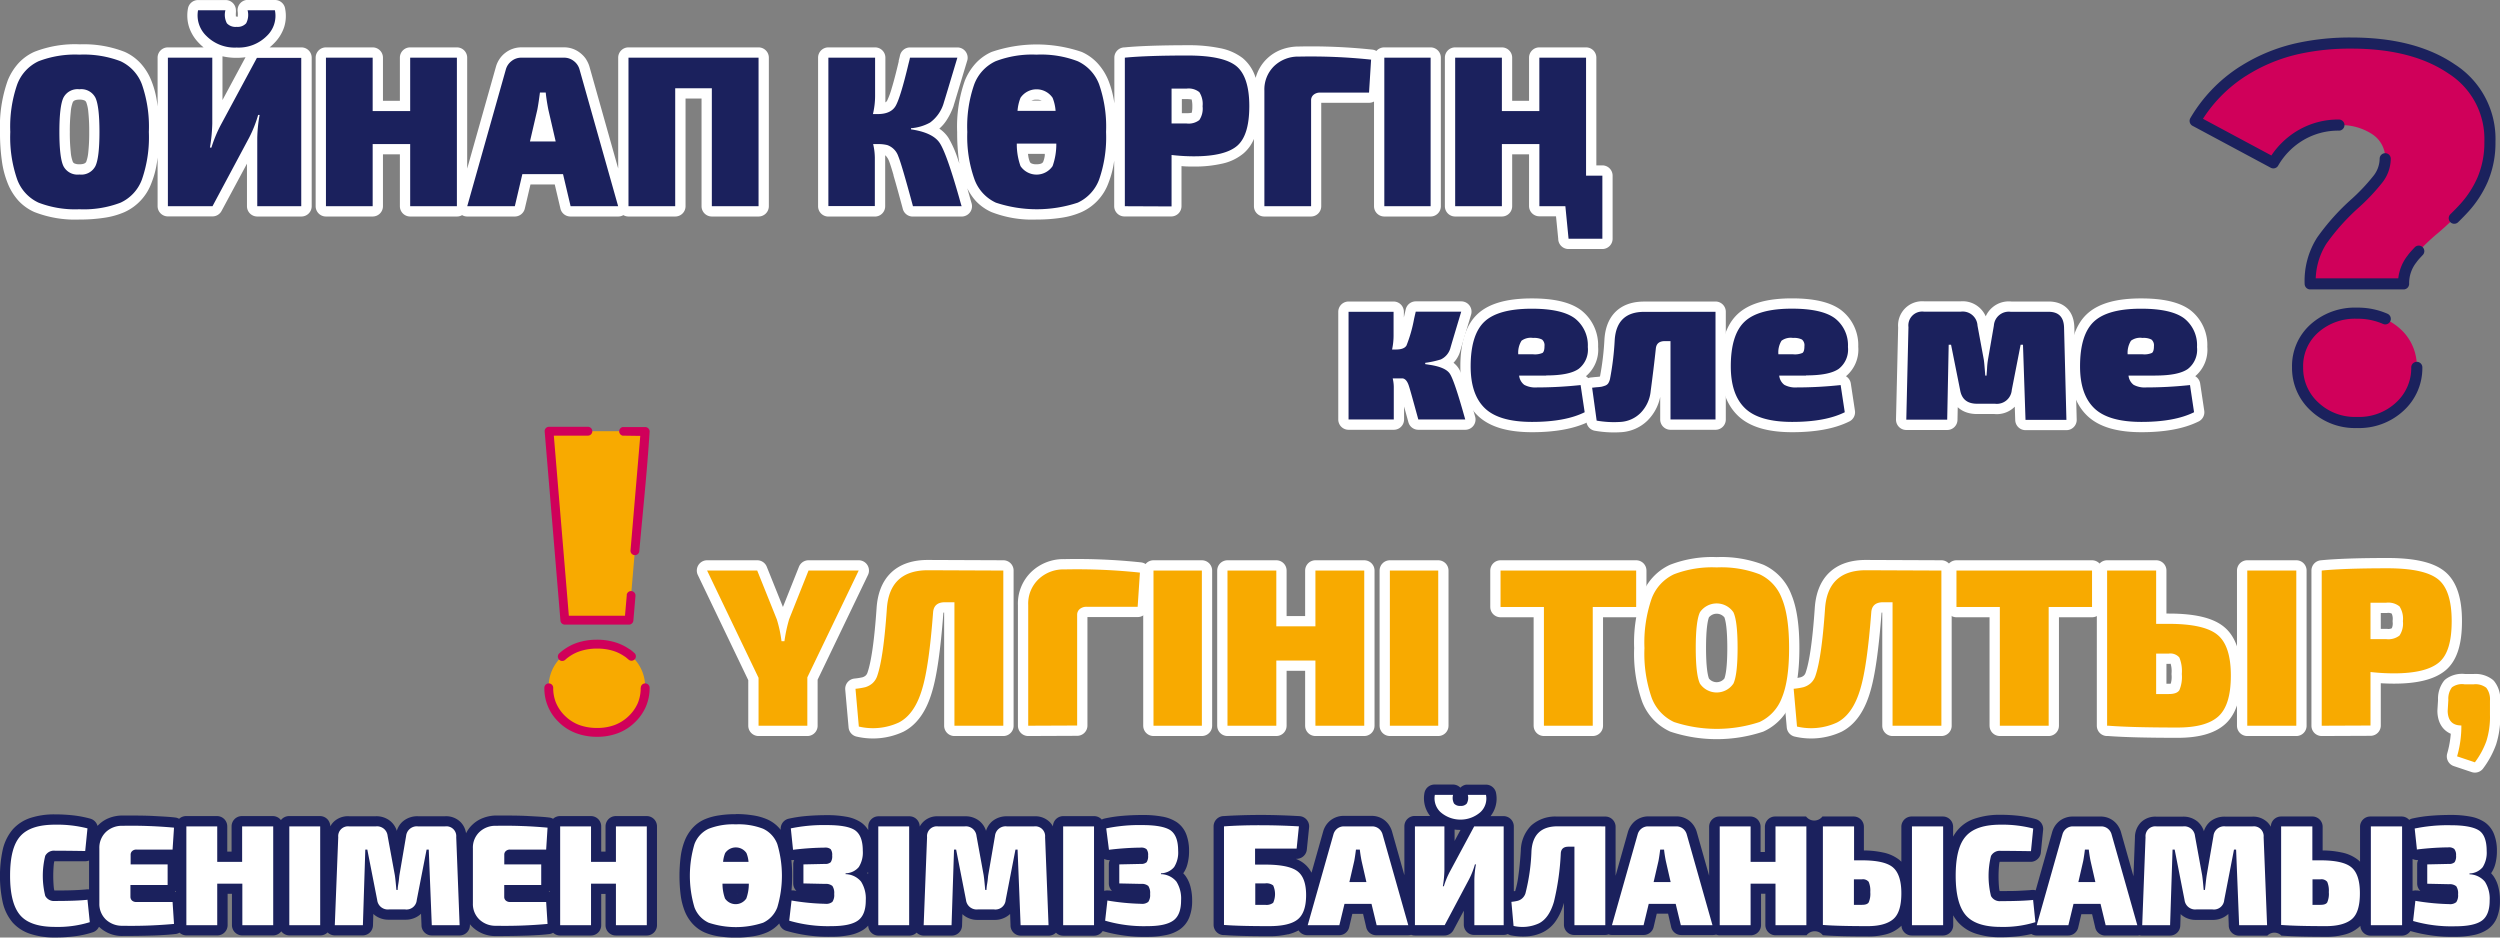 <svg xmlns="http://www.w3.org/2000/svg" viewBox="0 0 485.89 182.21"><rect x="0" y="0" width="485.89" height="182.21" fill="#808080" stroke="none"/><defs><style>.cls-1{fill:#d0005a;}.cls-1,.cls-2,.cls-3,.cls-4,.cls-5,.cls-6{fill-rule:evenodd;}.cls-2,.cls-4,.cls-7{fill:none;stroke-linecap:round;stroke-linejoin:round;}.cls-2{stroke:#1b215d;stroke-width:2.16px;}.cls-3,.cls-8{fill:#f8aa00;}.cls-4,.cls-7{stroke:#fff;stroke-width:4px;}.cls-5{fill:#1b215d;}.cls-6{fill:#fff;}</style></defs><g id="Слой_2" data-name="Слой 2"><g id="Слой_1-2" data-name="Слой 1"><path class="cls-1" d="M449.82,79a10.13,10.13,0,0,1-3.27-7.59,9.78,9.78,0,0,1,3.22-7.54,11.82,11.82,0,0,1,8.31-3,12,12,0,0,1,8.37,3,9.72,9.72,0,0,1,3.27,7.54A10.13,10.13,0,0,1,466.45,79a11.61,11.61,0,0,1-8.37,3.11A11.44,11.44,0,0,1,449.82,79Zm1.43-32.21a43,43,0,0,1,6.54-7.3,38.4,38.4,0,0,0,4.36-4.63,6.55,6.55,0,0,0,1.44-4,5.58,5.58,0,0,0-2.49-4.75,11,11,0,0,0-6.49-1.79,14.35,14.35,0,0,0-7.39,1.95,14.79,14.79,0,0,0-5.35,5.39l-15.2-8.15a28.77,28.77,0,0,1,11.84-11.12c5.09-2.64,11.24-4,18.45-4q12.12,0,19.52,5.05a16.13,16.13,0,0,1,7.41,14.13,18.28,18.28,0,0,1-1.43,7.39A20.22,20.22,0,0,1,479,40.35a61.91,61.91,0,0,1-5.15,4.93,38.69,38.69,0,0,0-5.08,5.06,7.6,7.6,0,0,0-1.63,4.83H449A14.58,14.58,0,0,1,451.25,46.78Z"/><path class="cls-2" d="M469.72,71.4A10.13,10.13,0,0,1,466.45,79a11.61,11.61,0,0,1-8.37,3.11A11.44,11.44,0,0,1,449.82,79a10.13,10.13,0,0,1-3.27-7.59,9.78,9.78,0,0,1,3.22-7.54,11.82,11.82,0,0,1,8.31-3,13.22,13.22,0,0,1,5.51,1.1M436,13.81c.82-.52,1.66-1,2.54-1.46a33.6,33.6,0,0,1,8-2.9m0,0A47.14,47.14,0,0,1,457,8.37q12.12,0,19.52,5.05a16.13,16.13,0,0,1,7.41,14.13,18.28,18.28,0,0,1-1.43,7.39A20.22,20.22,0,0,1,479,40.35c-.59.65-1.26,1.34-2,2.06m-6.9,6.4c-.51.55-.95,1-1.32,1.53a7.6,7.6,0,0,0-1.63,4.83H449a14.58,14.58,0,0,1,2.24-8.39,43,43,0,0,1,6.54-7.3m0,0a38.4,38.4,0,0,0,4.36-4.63m0,0a6.55,6.55,0,0,0,1.44-4m-9-6.54a14.35,14.35,0,0,0-7.39,1.95,14.79,14.79,0,0,0-5.35,5.39l-15.2-8.15a28.54,28.54,0,0,1,9.3-9.66"/><path class="cls-3" d="M106.71,83.81h18.67l-3.14,36.74H109.77l-3.06-36.74Zm2.56,56a8.16,8.16,0,0,1-2.63-6.14,7.86,7.86,0,0,1,2.63-6.11,9.69,9.69,0,0,1,6.77-2.41,9.54,9.54,0,0,1,6.73,2.41,7.91,7.91,0,0,1,2.61,6.11,8.18,8.18,0,0,1-2.65,6.14,9.26,9.26,0,0,1-6.69,2.52A9.37,9.37,0,0,1,109.27,139.83Z"/><path class="cls-1" d="M121,84.67A.86.86,0,0,1,121,83h4.4a.87.87,0,0,1,.86.86c-.48,7.69-1.32,15.51-2,23.19a.86.86,0,1,1-1.71-.14l1.89-22.19Zm.82,31-.35,4H110.56l-2.92-35h6.62a.86.86,0,0,0,0-1.72h-7.62a.85.85,0,0,0-.78.92l3.06,36.71a.86.86,0,0,0,.85.82h12.47a.87.87,0,0,0,.86-.79l.41-4.8a.87.87,0,0,0-.79-.93.85.85,0,0,0-.92.79Zm-.35,11.93-.06,0a8.07,8.07,0,0,0-2.36-1.14,10.35,10.35,0,0,0-3-.4,10.21,10.21,0,0,0-3.46.55,8.08,8.08,0,0,0-2.74,1.63.85.85,0,1,1-1.15-1.26,10,10,0,0,1,3.31-2,12.18,12.18,0,0,1,4-.65,12,12,0,0,1,3.47.48,9.82,9.82,0,0,1,2.88,1.38l.06,0,.46.36.43.38a.85.85,0,1,1-1.15,1.26l-.37-.31a4.37,4.37,0,0,0-.37-.29Zm3.07,6.08a.86.86,0,0,1,1.72,0,9.2,9.2,0,0,1-.74,3.68,9.4,9.4,0,0,1-2.18,3.08,9.51,9.51,0,0,1-3.28,2.07,11.2,11.2,0,0,1-4,.69,11.53,11.53,0,0,1-4.06-.69,9.54,9.54,0,0,1-3.31-2.07l-.25-.25a9,9,0,0,1-2.64-6.51.86.86,0,1,1,1.72,0,7.53,7.53,0,0,0,.53,2.88,7.74,7.74,0,0,0,1.61,2.43l.22.21a7.88,7.88,0,0,0,2.71,1.71,10,10,0,0,0,3.47.57,9.58,9.58,0,0,0,3.4-.57,8,8,0,0,0,2.7-1.71,7.83,7.83,0,0,0,1.79-2.52A7.61,7.61,0,0,0,124.52,133.69Z"/><path class="cls-4" d="M277,70.52v.25l.84.13c2.06.31,3.38.88,3.95,1.74s1.53,3.67,2.87,8.47q.09.3.12.42h-9.12c-1-3.63-1.6-5.85-1.88-6.66s-.67-1.25-1.17-1.33h-1.93a7.81,7.81,0,0,1,.21,1.63v6.36H262.1V60.6h8.75v4.57a13.33,13.33,0,0,1-.29,2.76h.75c1.06,0,1.74-.26,2.05-.78A26.81,26.81,0,0,0,274.83,62c.14-.62.25-1.09.33-1.43H284q-2,6.66-2.13,7.16a3.47,3.47,0,0,1-1.84,2.13A18.38,18.38,0,0,1,277,70.52Z"/><path class="cls-4" d="M300.48,73h-5.23a2.62,2.62,0,0,0,1,1.8,4.6,4.6,0,0,0,2.45.5,80.74,80.74,0,0,0,8.5-.46l.79,5.28Q304.2,82,297.76,82c-4.27,0-7.32-.88-9.17-2.66s-2.76-4.48-2.76-8.14c0-4.1.9-7,2.68-8.68S293.37,60,297.72,60q5.77,0,8.31,1.84a6.61,6.61,0,0,1,2.57,5.61,4.72,4.72,0,0,1-1.78,4.24c-1.21.86-3.33,1.28-6.34,1.28Zm-5.4-4.14H298a3.68,3.68,0,0,0,1.8-.27c.25-.19.38-.62.38-1.32a1.44,1.44,0,0,0-.48-1.28,3.41,3.41,0,0,0-1.74-.31,3,3,0,0,0-2.24.54A4.37,4.37,0,0,0,295.08,68.85Z"/><path class="cls-4" d="M333.42,60.6V81.53h-8.75V66.3h-1.09c-1.09,0-1.67.48-1.76,1.46q-.4,3.76-1,8.24a7,7,0,0,1-2,4.29A6,6,0,0,1,315,82a19.43,19.43,0,0,1-4.68-.25l-.88-6.4c.19,0,.5-.06.92-.09a8.21,8.21,0,0,0,.92-.1,7,7,0,0,0,.69-.21,1.24,1.24,0,0,0,.61-.46,2.74,2.74,0,0,0,.33-.82,55.15,55.15,0,0,0,.92-7.62c.25-3.62,2.16-5.44,5.73-5.44Z"/><path class="cls-4" d="M351,73H345.8a2.59,2.59,0,0,0,1,1.8,4.58,4.58,0,0,0,2.45.5,80.69,80.69,0,0,0,8.49-.46l.8,5.28Q354.76,82,348.32,82c-4.27,0-7.33-.88-9.17-2.66s-2.76-4.48-2.76-8.14q0-6.15,2.68-8.68t9.2-2.53q5.78,0,8.31,1.84a6.59,6.59,0,0,1,2.58,5.61,4.75,4.75,0,0,1-1.78,4.24c-1.22.86-3.33,1.28-6.34,1.28Zm-5.4-4.14h2.93a3.68,3.68,0,0,0,1.8-.27c.25-.19.37-.62.37-1.32a1.44,1.44,0,0,0-.48-1.28,3.39,3.39,0,0,0-1.73-.31,3,3,0,0,0-2.24.54A4.3,4.3,0,0,0,345.64,68.85Z"/><path class="cls-4" d="M390.79,60.6h7.37q2.89,0,3,3l.46,18h-7.95L393.18,67h-.46L391,75.8a2.91,2.91,0,0,1-3.26,2.67h-3.47c-1.93,0-3-.89-3.31-2.67L379.2,67h-.46l-.29,14.57H370.5l.42-18a2.69,2.69,0,0,1,3-3h7.2a2.88,2.88,0,0,1,3.22,2.72l1.21,6.53q.09.42.3,3.18h.25c0-.22.06-.7.1-1.44a13.47,13.47,0,0,1,.19-1.74l1.13-6.53A2.9,2.9,0,0,1,390.79,60.6Z"/><path class="cls-4" d="M418.92,73h-5.23a2.58,2.58,0,0,0,1,1.8,4.58,4.58,0,0,0,2.45.5,80.88,80.88,0,0,0,8.5-.46l.79,5.28Q422.64,82,416.2,82c-4.27,0-7.33-.88-9.17-2.66s-2.76-4.48-2.76-8.14q0-6.15,2.68-8.68T416.16,60q5.77,0,8.3,1.84A6.59,6.59,0,0,1,427,67.47a4.72,4.72,0,0,1-1.78,4.24c-1.22.86-3.33,1.28-6.34,1.28Zm-5.4-4.14h2.93a3.68,3.68,0,0,0,1.8-.27c.25-.19.38-.62.38-1.32a1.44,1.44,0,0,0-.49-1.28,3.39,3.39,0,0,0-1.73-.31,3,3,0,0,0-2.24.54A4.37,4.37,0,0,0,413.52,68.85Z"/><path class="cls-5" d="M277,70.52v.25l.84.13c2.06.31,3.38.88,3.95,1.74s1.53,3.67,2.87,8.47q.09.3.12.42h-9.12c-1-3.63-1.6-5.85-1.88-6.66s-.67-1.25-1.17-1.33h-1.93a7.81,7.81,0,0,1,.21,1.63v6.36H262.1V60.6h8.75v4.57a13.33,13.33,0,0,1-.29,2.76h.75c1.06,0,1.74-.26,2.05-.78A26.81,26.81,0,0,0,274.83,62c.14-.62.25-1.09.33-1.43H284q-2,6.66-2.13,7.16a3.47,3.47,0,0,1-1.84,2.13A18.38,18.38,0,0,1,277,70.52Z"/><path class="cls-5" d="M300.48,73h-5.23a2.62,2.62,0,0,0,1,1.8,4.6,4.6,0,0,0,2.45.5,80.74,80.74,0,0,0,8.5-.46l.79,5.28Q304.2,82,297.76,82c-4.27,0-7.32-.88-9.17-2.66s-2.76-4.48-2.76-8.14c0-4.1.9-7,2.68-8.68S293.37,60,297.72,60q5.77,0,8.31,1.84a6.61,6.61,0,0,1,2.57,5.61,4.72,4.72,0,0,1-1.78,4.24c-1.21.86-3.33,1.28-6.34,1.28Zm-5.4-4.14H298a3.68,3.68,0,0,0,1.8-.27c.25-.19.38-.62.38-1.32a1.44,1.44,0,0,0-.48-1.28,3.41,3.41,0,0,0-1.74-.31,3,3,0,0,0-2.24.54A4.37,4.37,0,0,0,295.08,68.85Z"/><path class="cls-5" d="M333.42,60.6V81.53h-8.75V66.3h-1.09c-1.09,0-1.67.48-1.76,1.46q-.4,3.76-1,8.24a7,7,0,0,1-2,4.29A6,6,0,0,1,315,82a19.43,19.43,0,0,1-4.68-.25l-.88-6.4c.19,0,.5-.06.92-.09a8.21,8.21,0,0,0,.92-.1,7,7,0,0,0,.69-.21,1.24,1.24,0,0,0,.61-.46,2.74,2.74,0,0,0,.33-.82,55.15,55.15,0,0,0,.92-7.62c.25-3.62,2.16-5.44,5.73-5.44Z"/><path class="cls-5" d="M351,73H345.8a2.59,2.59,0,0,0,1,1.8,4.58,4.58,0,0,0,2.45.5,80.69,80.69,0,0,0,8.49-.46l.8,5.28Q354.76,82,348.32,82c-4.27,0-7.33-.88-9.17-2.66s-2.76-4.48-2.76-8.14q0-6.15,2.68-8.68t9.2-2.53q5.78,0,8.31,1.84a6.59,6.59,0,0,1,2.58,5.61,4.75,4.75,0,0,1-1.78,4.24c-1.22.86-3.33,1.28-6.34,1.28Zm-5.4-4.14h2.93a3.68,3.68,0,0,0,1.8-.27c.25-.19.37-.62.37-1.32a1.44,1.44,0,0,0-.48-1.28,3.39,3.39,0,0,0-1.73-.31,3,3,0,0,0-2.24.54A4.3,4.3,0,0,0,345.64,68.85Z"/><path class="cls-5" d="M390.79,60.6h7.37q2.89,0,3,3l.46,18h-7.95L393.18,67h-.46L391,75.8a2.91,2.91,0,0,1-3.26,2.67h-3.47c-1.93,0-3-.89-3.31-2.67L379.2,67h-.46l-.29,14.57H370.5l.42-18a2.69,2.69,0,0,1,3-3h7.2a2.88,2.88,0,0,1,3.22,2.72l1.21,6.53q.09.42.3,3.18h.25c0-.22.06-.7.1-1.44a13.47,13.47,0,0,1,.19-1.74l1.13-6.53A2.9,2.9,0,0,1,390.79,60.6Z"/><path class="cls-5" d="M418.92,73h-5.23a2.58,2.58,0,0,0,1,1.8,4.58,4.58,0,0,0,2.45.5,80.88,80.88,0,0,0,8.5-.46l.79,5.28Q422.64,82,416.2,82c-4.27,0-7.33-.88-9.17-2.66s-2.76-4.48-2.76-8.14q0-6.15,2.68-8.68T416.16,60q5.77,0,8.3,1.84A6.59,6.59,0,0,1,427,67.47a4.72,4.72,0,0,1-1.78,4.24c-1.22.86-3.33,1.28-6.34,1.28Zm-5.4-4.14h2.93a3.68,3.68,0,0,0,1.8-.27c.25-.19.38-.62.38-1.32a1.44,1.44,0,0,0-.49-1.28,3.39,3.39,0,0,0-1.73-.31,3,3,0,0,0-2.24.54A4.37,4.37,0,0,0,413.52,68.85Z"/><path class="cls-6" d="M15.43,8.62a21.79,21.79,0,0,1,8.8,1.46,9.41,9.41,0,0,1,3.1,2.23,11.05,11.05,0,0,1,2.08,3.35,17.91,17.91,0,0,1,1.14,4.41l.08.61V11.21a2,2,0,0,1,2-2h6.94a9.59,9.59,0,0,1-.88-.81,8.09,8.09,0,0,1-1.94-3.13,7.46,7.46,0,0,1-.22-3.62,2,2,0,0,1,2-1.64h5.32a2,2,0,0,1,2,2,2.71,2.71,0,0,1,0,.41,4.72,4.72,0,0,0,0,.8H46a.33.33,0,0,1,.2.06,4.09,4.09,0,0,0,0-1A2,2,0,0,1,47.85,0h5.58a2,2,0,0,1,2,1.76,7.24,7.24,0,0,1-.2,3.5A8,8,0,0,1,53.28,8.4a9.59,9.59,0,0,1-.88.81h6.18a2,2,0,0,1,2,2V40.08a2,2,0,0,1-2,2H50a2,2,0,0,1-2-2V31.81L43.06,41a2,2,0,0,1-1.76,1.06H32.63a2,2,0,0,1-2-2V30.61l-.08.62a17.94,17.94,0,0,1-1.14,4.4,9.94,9.94,0,0,1-5.18,5.58,15.19,15.19,0,0,1-3.92,1.11,31.42,31.42,0,0,1-4.88.35,21.65,21.65,0,0,1-8.75-1.46A9.41,9.41,0,0,1,3.58,39,11.25,11.25,0,0,1,1.5,35.63a17.94,17.94,0,0,1-1.14-4.4A39,39,0,0,1,0,25.65a26.78,26.78,0,0,1,1.5-10,11.25,11.25,0,0,1,2.08-3.35,9.41,9.41,0,0,1,3.1-2.23,21.65,21.65,0,0,1,8.75-1.46Zm7.16,5.1a18.14,18.14,0,0,0-7.16-1.1,18,18,0,0,0-7.11,1.1A5.53,5.53,0,0,0,6.52,15a7.21,7.21,0,0,0-1.34,2.16A23.23,23.23,0,0,0,4,25.65a35,35,0,0,0,.31,5,14.88,14.88,0,0,0,.87,3.46,7.28,7.28,0,0,0,1.34,2.15,5.39,5.39,0,0,0,1.8,1.3,18,18,0,0,0,7.11,1.1,27.58,27.58,0,0,0,4.26-.29,11.29,11.29,0,0,0,2.9-.81,6.14,6.14,0,0,0,3.14-3.45,14.88,14.88,0,0,0,.87-3.46,35,35,0,0,0,.31-5,35,35,0,0,0-.31-5,14.65,14.65,0,0,0-.87-3.45A7.21,7.21,0,0,0,24.39,15a5.53,5.53,0,0,0-1.8-1.3ZM313.42,34.14V46.4a2,2,0,0,1-2,2h-6.57a2,2,0,0,1-2-2l-.43-4.36h-3.24a2,2,0,0,1-2-2V30H293.9V40.08a2,2,0,0,1-2,2h-9.08a2,2,0,0,1-2-2V11.21a2,2,0,0,1,2-2h9.08a2,2,0,0,1,2,2v8.38h3.28V11.21a2,2,0,0,1,2-2h9.08a2,2,0,0,1,2,2V32.14h1.16a2,2,0,0,1,2,2Zm-4,10.26V36.14h-1.16a2,2,0,0,1-2-2V13.21h-5.08v8.38a2,2,0,0,1-2,2H291.9a2,2,0,0,1-2-2V13.21h-5.08V38.08h5.08V28a2,2,0,0,1,2-2h7.28a2,2,0,0,1,2,2V38.08h3.05a2,2,0,0,1,2,1.8l.45,4.51ZM203.13,29.91h-3.34l.05.33a4.8,4.8,0,0,0,.31,1.2.59.59,0,0,0,.29.31,2.21,2.21,0,0,0,1,.18c.72,0,1.16-.16,1.31-.49a4.8,4.8,0,0,0,.31-1.2l0-.33Zm-5.51-4h7.77A2,2,0,0,1,207.3,28a25.29,25.29,0,0,1-.28,2.89,8.39,8.39,0,0,1-.64,2.23c-.87,1.88-2.52,2.81-4.92,2.81a6,6,0,0,1-2.88-.65,4.56,4.56,0,0,1-2-2.16,8.39,8.39,0,0,1-.64-2.23h0a22.46,22.46,0,0,1-.27-2.72,2,2,0,0,1,2-2.25Zm2.83-6.36h2a2.21,2.21,0,0,0-1-.18,2.11,2.11,0,0,0-1,.19Zm4.71,4h-7.4l-.23,0a2,2,0,0,1-1.76-2.21,16.29,16.29,0,0,1,.28-1.7,7,7,0,0,1,.49-1.45q1.32-2.81,4.92-2.81a6.06,6.06,0,0,1,2.88.65,4.56,4.56,0,0,1,2,2.16,7,7,0,0,1,.49,1.45c.1.47.19,1,.26,1.58a2.07,2.07,0,0,1,0,.35,2,2,0,0,1-2,2Zm72.89,18.53h-9a2,2,0,0,1-2-2V19.73a2,2,0,0,1-1,.25h-9.26V40.08a2,2,0,0,1-2,2h-9.08a2,2,0,0,1-2-2V27a7.5,7.5,0,0,1-2,2.79,9.63,9.63,0,0,1-4.11,2,23.82,23.82,0,0,1-5.57.58c-.74,0-1.52,0-2.34-.08h-.06v7.78a2,2,0,0,1-2,2h-9.08a2,2,0,0,1-2-2V30.93l0,.3a18.89,18.89,0,0,1-1.14,4.4,9.92,9.92,0,0,1-5.19,5.58,15.11,15.11,0,0,1-3.91,1.11,31.51,31.51,0,0,1-4.88.35,21.65,21.65,0,0,1-8.75-1.46,9.41,9.41,0,0,1-3.1-2.23A10.79,10.79,0,0,1,188,36.6l.64,2.26.19.64A2,2,0,0,1,187.48,42a2,2,0,0,1-.58.09h-9.46a2,2,0,0,1-2-1.59c-.74-2.74-1.33-4.88-1.78-6.39l0-.09c-.42-1.44-.72-2.37-.91-2.82a3.11,3.11,0,0,0-.55-.88.94.94,0,0,0-.16-.14c0,.18,0,.34,0,.5v9.41a2,2,0,0,1-2,2H161a2,2,0,0,1-2-2V11.21a2,2,0,0,1,2-2h9.08a2,2,0,0,1,2,2v7.28c0,.48,0,.94,0,1.41a.92.92,0,0,0,.34-.34,14.7,14.7,0,0,0,.9-2.44q.57-1.86,1.35-5.16l0-.17.14-.54.1-.43a2,2,0,0,1,1.95-1.6h9.21a2,2,0,0,1,2,2,1.91,1.91,0,0,1-.12.68L186.11,18q-.6,2-.75,2.46l0,.05a12.87,12.87,0,0,1-1.45,2.95A7.6,7.6,0,0,1,182.56,25a6.3,6.3,0,0,1,1.73,1.72l.06.09a20.91,20.91,0,0,1,1.78,4l.34,1-.09-.55a40.66,40.66,0,0,1-.35-5.58,26.81,26.81,0,0,1,1.49-10,11.27,11.27,0,0,1,2.09-3.35,9.41,9.41,0,0,1,3.1-2.23,27.07,27.07,0,0,1,17.54,0,9.31,9.31,0,0,1,3.1,2.23,11.07,11.07,0,0,1,2.09,3.35,18.85,18.85,0,0,1,1.14,4.41l0,.29V11.21a2,2,0,0,1,2-2c1.43-.14,3.15-.24,5.16-.31q3.28-.11,7.09-.11a29.93,29.93,0,0,1,6.23.56,10.51,10.51,0,0,1,4.46,1.94,8,8,0,0,1,2.52,3.85,9,9,0,0,1,.31-.92,8,8,0,0,1,1.88-2.8,8.2,8.2,0,0,1,2.84-1.79,9.68,9.68,0,0,1,3.4-.59,112,112,0,0,1,14.31.61,2,2,0,0,1,.73.26,2,2,0,0,1,1.53-.7h9a2,2,0,0,1,2,2V40.08a2,2,0,0,1-2,2Zm-7-4h5V13.21h-5V38.08ZM247.74,17.61V38.08h5.08V19.49a3.52,3.52,0,0,1,.29-1.41A3.38,3.38,0,0,1,254,16.9a3.77,3.77,0,0,1,2.58-.91h7.63l.17-2.6q-4-.35-11.9-.35a5.81,5.81,0,0,0-2,.32,4.44,4.44,0,0,0-1.47.94,4,4,0,0,0-.94,1.39,5.29,5.29,0,0,0-.32,1.92ZM220.62,13v25h5.08v-8h0a1.64,1.64,0,0,1,0-.22,2,2,0,0,1,2.21-1.76c.69.08,1.38.14,2,.18s1.34.05,2.12.05a19.89,19.89,0,0,0,4.63-.45,5.63,5.63,0,0,0,2.42-1.1q1.66-1.44,1.66-6.2a14,14,0,0,0-.53-4.19,4.16,4.16,0,0,0-1.26-2,6.8,6.8,0,0,0-2.79-1.14,26.12,26.12,0,0,0-5.39-.46c-2.76,0-5.09,0-7,.1-1.19,0-2.28.09-3.25.15ZM229.7,22h.93a4.27,4.27,0,0,0,1-.09v0a5.39,5.39,0,0,0,.11-1.22,5.79,5.79,0,0,0-.11-1.26v-.08a4.16,4.16,0,0,0-1-.09h-.93V22Zm.93,4a7.82,7.82,0,0,0,2.06-.24,3.9,3.9,0,0,0,1.86-1.06h0a4.16,4.16,0,0,0,1-1.92,9.47,9.47,0,0,0,.21-2.13,9.72,9.72,0,0,0-.21-2.15,4.31,4.31,0,0,0-.94-1.93,3.91,3.91,0,0,0-1.88-1.1,8,8,0,0,0-2.07-.25H227.7a2,2,0,0,0-2,2V24a2,2,0,0,0,2,2Zm1-4s0,.06,0,0h0s0,0,0,0Zm0-2.67s0,0,0,0,0,0,0,0Zm-23-5.53a5.47,5.47,0,0,1,1.81,1.3,7.19,7.19,0,0,1,1.33,2.16,14.18,14.18,0,0,1,.87,3.45,34.9,34.9,0,0,1,.32,5,34.85,34.85,0,0,1-.32,5,14.39,14.39,0,0,1-.87,3.46,6.11,6.11,0,0,1-3.14,3.45,11.17,11.17,0,0,1-2.9.81,27.35,27.35,0,0,1-4.25.29,18,18,0,0,1-7.11-1.1,5.43,5.43,0,0,1-1.81-1.3,7.26,7.26,0,0,1-1.33-2.15,14.88,14.88,0,0,1-.87-3.46,35,35,0,0,1-.31-5,23.23,23.23,0,0,1,1.18-8.47A7.19,7.19,0,0,1,192.54,15a5.58,5.58,0,0,1,1.81-1.3,23.66,23.66,0,0,1,14.26,0ZM175.06,25.14v-.25h0a2,2,0,0,1,1.73-2,13.78,13.78,0,0,0,1.88-.38,4.07,4.07,0,0,0,1-.4l.09-.05a2.94,2.94,0,0,0,.86-.89,9,9,0,0,0,1-2l1.8-6h-4.95q-.72,3-1.36,5.06a17.47,17.47,0,0,1-1.25,3.25,4.84,4.84,0,0,1-2.23,2.06,7.23,7.23,0,0,1-3,.59h-.92a1.82,1.82,0,0,1-.46-.06,2,2,0,0,1-1.47-2.41,13.91,13.91,0,0,0,.35-3.21V13.21H163V38.08h5.08V30.67a8,8,0,0,0-.06-1c0-.32-.1-.67-.19-1.07a2.12,2.12,0,0,1-.08-.57,2,2,0,0,1,2-2h1c.39,0,.79,0,1.19.06a7.13,7.13,0,0,1,1.08.18h0a4.44,4.44,0,0,1,2.1,1.24,7,7,0,0,1,1.35,2l0,0c.23.54.59,1.64,1.07,3.3l0,.08c.41,1.38.88,3.08,1.44,5.11h5.27c-.7-2.41-1.32-4.4-1.87-5.95A19.42,19.42,0,0,0,181,28.94l0-.06a3,3,0,0,0-1.24-1,10.66,10.66,0,0,0-2.86-.79,2,2,0,0,1-1.8-2ZM149.43,11.21V40.08a2,2,0,0,1-2,2h-9.08a2,2,0,0,1-2-2V19.15h-3.11V40.08a2,2,0,0,1-2,2h-9.08a1.9,1.9,0,0,1-1-.27,2.46,2.46,0,0,1-.47.2,2,2,0,0,1-.54.07H110.9a2,2,0,0,1-2-1.64l-1.08-4.59H103.1L102,40.54a2,2,0,0,1-1.94,1.54H90.81a1.93,1.93,0,0,1-1-.27,1.9,1.9,0,0,1-1,.27H79.72a2,2,0,0,1-2-2V30H74.43V40.08a2,2,0,0,1-2,2H63.35a2,2,0,0,1-2-2V11.21a2,2,0,0,1,2-2h9.08a2,2,0,0,1,2,2v8.38h3.29V11.21a2,2,0,0,1,2-2H88.8a2,2,0,0,1,2,2V32.77L96.38,13a5.29,5.29,0,0,1,.69-1.51,4.88,4.88,0,0,1,1.14-1.22,5,5,0,0,1,1.49-.8,5.14,5.14,0,0,1,1.65-.27h8.25a5,5,0,0,1,3.14,1.07,5.25,5.25,0,0,1,1.15,1.21,1.62,1.62,0,0,1,.1.18,5.36,5.36,0,0,1,.59,1.34l5.57,19.76V11.21a2,2,0,0,1,2-2h25.28a2,2,0,0,1,2,2Zm-4,26.87V13.21H124.15V38.08h5.08V17.15a2,2,0,0,1,2-2h7.12a2,2,0,0,1,2,2V38.08Zm-43.91-6.23h7.91a2,2,0,0,1,1.95,1.55l1.1,4.68h5l-6.78-24a1.17,1.17,0,0,0-.12-.3l0-.08a1.16,1.16,0,0,0-.26-.28,1.1,1.1,0,0,0-.7-.22h-8.25a1.42,1.42,0,0,0-.39,0,1.19,1.19,0,0,0-.31.17,1,1,0,0,0-.26.28h0a1.5,1.5,0,0,0-.16.38l-6.77,24h5l1.08-4.58a2,2,0,0,1,2-1.65Zm7-11c-.11-.58-.21-1.16-.29-1.71s-.15-1.05-.18-1.38A2,2,0,0,0,106,16h-1.13a2,2,0,0,0-2,1.91c0,.43-.13,1-.23,1.6s-.16,1-.22,1.37L101,27a2,2,0,0,0,1.5,2.39,1.73,1.73,0,0,0,.45.05h5a2,2,0,0,0,2-2,1.81,1.81,0,0,0-.09-.58l-1.38-6ZM86.8,38.08V13.21H81.72v8.38a2,2,0,0,1-2,2H72.43a2,2,0,0,1-2-2V13.21H65.35V38.08h5.08V28a2,2,0,0,1,2-2h7.29a2,2,0,0,1,2,2V38.08ZM51.42,4H50.13a3.82,3.82,0,0,1-.73,1.77A4.09,4.09,0,0,1,46,7.22a5.49,5.49,0,0,1-1.83-.29,3.72,3.72,0,0,1-1.63-1.16A3.82,3.82,0,0,1,41.8,4H40.54V4a4.33,4.33,0,0,0,1,1.6,4.94,4.94,0,0,0,1.8,1.18A7.44,7.44,0,0,0,46,7.24a7.42,7.42,0,0,0,2.62-.42,4.94,4.94,0,0,0,1.8-1.18,4.08,4.08,0,0,0,1-1.58l0-.06Zm-3.68,7.12a12.44,12.44,0,0,1-1.75.12,12.07,12.07,0,0,1-2.75-.3,2.45,2.45,0,0,1,0,.27v8.24l4.48-8.33ZM46.23,3.31h0s0,0,0,0ZM52,38.08h4.62V13.21H51.15l-6.46,12h0c-.3.56-.6,1.19-.89,1.88s-.53,1.36-.77,2.13a2,2,0,0,1-1.93,1.47H40.8a1.56,1.56,0,0,1-.31,0,2,2,0,0,1-1.66-2.27c.14-.93.25-1.77.33-2.53s.1-1.29.1-1.86V13.21H34.63V38.08H40.1l6.5-12.24h0a18,18,0,0,0,.79-1.7l.05-.15c.27-.67.51-1.36.72-2.08a2,2,0,0,1,2-1.57h.29a1.84,1.84,0,0,1,.33,0,2,2,0,0,1,1.64,2.3Q52.17,24,52.06,25a16.6,16.6,0,0,0-.1,1.78V38.08ZM16.75,19.86a.65.65,0,0,0-.29-.32,2.29,2.29,0,0,0-1-.18c-.72,0-1.15.17-1.31.5a6.66,6.66,0,0,0-.4,1.86,34.84,34.84,0,0,0-.18,3.93,34.65,34.65,0,0,0,.18,3.92,6.75,6.75,0,0,0,.4,1.87.67.67,0,0,0,.29.31,2.27,2.27,0,0,0,1,.18c.72,0,1.16-.16,1.32-.49a7.15,7.15,0,0,0,.4-1.87,34.65,34.65,0,0,0,.18-3.92,34.84,34.84,0,0,0-.18-3.93,7.05,7.05,0,0,0-.4-1.86ZM18.32,16a6.13,6.13,0,0,0-2.89-.65q-3.6,0-4.92,2.81a10.29,10.29,0,0,0-.76,3.1,38.64,38.64,0,0,0-.21,4.38A38.45,38.45,0,0,0,9.75,30a10.29,10.29,0,0,0,.76,3.1,4.56,4.56,0,0,0,2,2.16,6,6,0,0,0,2.88.65c2.41,0,4.05-.93,4.93-2.81a10.6,10.6,0,0,0,.76-3.1,38.45,38.45,0,0,0,.21-4.37,38.64,38.64,0,0,0-.21-4.38,10.6,10.6,0,0,0-.76-3.1A4.56,4.56,0,0,0,18.32,16Z"/><path class="cls-5" d="M15.43,10.62a20,20,0,0,1,8,1.28,8.08,8.08,0,0,1,4.16,4.52,25.11,25.11,0,0,1,1.34,9.23,25.05,25.05,0,0,1-1.34,9.22,8,8,0,0,1-4.16,4.52,20,20,0,0,1-8,1.28A19.81,19.81,0,0,1,7.5,39.39a8,8,0,0,1-4.16-4.52A25.05,25.05,0,0,1,2,25.65a25.11,25.11,0,0,1,1.34-9.23A8.08,8.08,0,0,1,7.5,11.9a19.81,19.81,0,0,1,7.93-1.28Zm296,23.52V46.4h-6.57l-.62-6.32h-5.05V28H291.9V40.08h-9.08V11.21h9.08V21.59h7.28V11.21h9.08V34.14ZM205.3,27.91h-7.68a12.67,12.67,0,0,0,.72,4.37,3.77,3.77,0,0,0,6.24,0,12.67,12.67,0,0,0,.72-4.37Zm-7.54-6.36h7.4a8.45,8.45,0,0,0-.58-2.54,3.77,3.77,0,0,0-6.24,0,8.77,8.77,0,0,0-.58,2.54Zm80.29,18.53h-9V11.21h9V40.08Zm-32.31,0V17.61a6.33,6.33,0,0,1,1.88-4.75A6.73,6.73,0,0,1,252.48,11a111.45,111.45,0,0,1,14,.59L266.08,18h-9.5a1.88,1.88,0,0,0-1.28.42,1.36,1.36,0,0,0-.48,1.08V40.08Zm-27.12,0V11.21q4.26-.42,12.22-.42,6.9,0,9.44,2.05c1.68,1.37,2.53,4,2.53,7.78s-.78,6.34-2.34,7.7-4.36,2.06-8.37,2.06a37,37,0,0,1-4.4-.26v10ZM227.7,24h2.93a3.38,3.38,0,0,0,2.47-.67,4,4,0,0,0,.63-2.68,4.25,4.25,0,0,0-.63-2.74,3.33,3.33,0,0,0-2.47-.69H227.7V24ZM201.46,10.62a19.89,19.89,0,0,1,8,1.28,8.1,8.1,0,0,1,4.17,4.52,25.11,25.11,0,0,1,1.34,9.23,25.05,25.05,0,0,1-1.34,9.22,8.06,8.06,0,0,1-4.17,4.52,25.33,25.33,0,0,1-15.9,0,8,8,0,0,1-4.16-4.52A24.84,24.84,0,0,1,188,25.65a24.9,24.9,0,0,1,1.34-9.23,8.08,8.08,0,0,1,4.16-4.52,19.78,19.78,0,0,1,7.93-1.28Zm-24.4,14.27v.25q4.23.63,5.57,2.64t3.81,10.71c.19.7.34,1.23.46,1.59h-9.46q-2.22-8.23-2.85-9.7a3.49,3.49,0,0,0-2.13-2.18A7.27,7.27,0,0,0,170.7,28h-1a12.18,12.18,0,0,1,.33,2.64v9.41H161V11.21h9.08v7.28a15.42,15.42,0,0,1-.42,3.68h.92c1.73,0,2.91-.54,3.52-1.63s1.44-3.79,2.47-8.12c.14-.53.24-.93.29-1.21h9.21c-1.62,5.41-2.48,8.28-2.6,8.62a7.21,7.21,0,0,1-2.72,4,9.09,9.09,0,0,1-3.68,1.09ZM147.43,11.21V40.08h-9.08V17.15h-7.12V40.08h-9.08V11.21Zm-38,22.64h-7.91l-1.46,6.23H90.81L98.3,13.55a3.1,3.1,0,0,1,1.13-1.69,3,3,0,0,1,1.92-.65h8.25a3,3,0,0,1,1.92.65,3.1,3.1,0,0,1,1.13,1.69l7.49,26.53H110.9l-1.47-6.23ZM108,27.49l-1.43-6.2c-.25-1.31-.42-2.41-.5-3.3h-1.13c-.17,1.31-.33,2.41-.5,3.3L103,27.49ZM88.8,11.21V40.08H79.72V28H72.43V40.08H63.35V11.21h9.08V21.59h7.29V11.21ZM48.12,2h5.31a5.38,5.38,0,0,1-1.59,5A7.72,7.72,0,0,1,46,9.24,7.73,7.73,0,0,1,40.13,7a5.52,5.52,0,0,1-1.64-5h5.32a3.49,3.49,0,0,0,.29,2.53A2.27,2.27,0,0,0,46,5.22a2.22,2.22,0,0,0,1.84-.69A3.49,3.49,0,0,0,48.12,2ZM58.58,40.08H50V26.82a28.06,28.06,0,0,1,.46-4.48h-.29a23.74,23.74,0,0,1-1.76,4.44L41.3,40.08H32.63V11.21h8.63V24a32.65,32.65,0,0,1-.46,4.69h.29a25.46,25.46,0,0,1,1.84-4.44l7-13h8.62V40.08ZM18.55,19a3.09,3.09,0,0,0-3.12-1.65A3.08,3.08,0,0,0,12.32,19c-.52,1.1-.78,3.32-.78,6.64s.26,5.53.78,6.63a3.08,3.08,0,0,0,3.11,1.65,3.09,3.09,0,0,0,3.12-1.65q.78-1.65.78-6.63C19.33,22.33,19.07,20.11,18.55,19Z"/><path class="cls-4" d="M156.91,131.65v9.4h-9.48v-9.31l-10-20.85h9.74l3.81,9.49a24.61,24.61,0,0,1,.91,4.24h.57a29.5,29.5,0,0,1,.92-4.29l3.76-9.44h9.75Z"/><path class="cls-4" d="M195,110.89v30.16H185.5v-24h-1.84q-2.17,0-2.31,2-.79,10.44-2.1,14.77-1.44,5-4.55,6.6a12,12,0,0,1-7.78.79l-.65-7.34a13.86,13.86,0,0,0,1.9-.31,3.71,3.71,0,0,0,1.35-.72,3.36,3.36,0,0,0,1-1.55q1.19-3.49,1.84-12.9.48-7.56,8-7.56Z"/><path class="cls-4" d="M199.84,141.05V117.58a6.55,6.55,0,0,1,2-5,7,7,0,0,1,5.07-1.91,115.52,115.52,0,0,1,14.64.62l-.44,6.64h-9.92a2,2,0,0,0-1.33.44,1.43,1.43,0,0,0-.51,1.14v21.5Z"/><rect class="cls-7" x="224.19" y="110.89" width="9.4" height="30.16"/><polygon class="cls-4" points="265.15 110.89 265.15 141.05 255.66 141.05 255.66 128.38 248.06 128.38 248.06 141.05 238.57 141.05 238.57 110.89 248.06 110.89 248.06 121.73 255.66 121.73 255.66 110.89 265.15 110.89"/><rect class="cls-7" x="270.13" y="110.89" width="9.4" height="30.16"/><polygon class="cls-4" points="318 117.97 309.56 117.97 309.56 141.05 300.07 141.05 300.07 117.97 291.64 117.97 291.64 110.89 318 110.89 318 117.97"/><path class="cls-4" d="M333.65,110.28a20.73,20.73,0,0,1,8.32,1.33,8.42,8.42,0,0,1,4.35,4.72c.94,2.26,1.4,5.47,1.4,9.64s-.46,7.38-1.4,9.64a8.42,8.42,0,0,1-4.35,4.72,26.59,26.59,0,0,1-16.61,0,8.49,8.49,0,0,1-4.35-4.72,26.22,26.22,0,0,1-1.4-9.64,26.22,26.22,0,0,1,1.4-9.64,8.49,8.49,0,0,1,4.35-4.72,20.66,20.66,0,0,1,8.29-1.33ZM336.9,119a3.94,3.94,0,0,0-6.51,0q-.81,1.72-.81,6.93t.81,6.93a3.93,3.93,0,0,0,6.51,0q.81-1.72.81-6.93T336.9,119Z"/><path class="cls-4" d="M377.32,110.89v30.16h-9.49v-24H366c-1.45,0-2.23.67-2.31,2q-.8,10.44-2.1,14.77-1.44,5-4.55,6.6a12,12,0,0,1-7.78.79l-.65-7.34a13.86,13.86,0,0,0,1.9-.31,3.71,3.71,0,0,0,1.35-.72,3.36,3.36,0,0,0,1-1.55q1.19-3.49,1.84-12.9.48-7.56,7.95-7.56Z"/><polygon class="cls-4" points="406.6 117.97 398.17 117.97 398.17 141.05 388.68 141.05 388.68 117.97 380.25 117.97 380.25 110.89 406.6 110.89 406.6 117.97"/><path class="cls-4" d="M419.06,121.25h2.45q6.87,0,9.46,2.12c1.74,1.41,2.61,4.06,2.61,7.93s-.81,6.46-2.41,7.92-4.25,2.18-7.95,2.18q-8.88,0-13.42-.35h-.27V110.89h9.53v10.36Zm27.24-10.36v30.16h-9.53V110.89Zm-27.24,24h2.45c1.05,0,1.73-.24,2.06-.74a6.65,6.65,0,0,0,.48-3.15,7,7,0,0,0-.48-3.21,2.29,2.29,0,0,0-2.06-.76h-2.45Z"/><path class="cls-4" d="M451.24,141.05V110.89q4.45-.44,12.76-.44c4.81,0,8.09.72,9.86,2.14s2.64,4.14,2.64,8.14-.81,6.61-2.45,8-4.54,2.14-8.74,2.14a40.46,40.46,0,0,1-4.59-.26v10.4Zm9.48-16.83h3.06a3.54,3.54,0,0,0,2.58-.7,4.21,4.21,0,0,0,.66-2.79,4.44,4.44,0,0,0-.66-2.87,3.49,3.49,0,0,0-2.58-.72h-3.06Z"/><path class="cls-4" d="M479,133h1.79a3.41,3.41,0,0,1,2.43.67,3.63,3.63,0,0,1,.72,2.47v2.8a15.67,15.67,0,0,1-.7,5.11,15.91,15.91,0,0,1-2.23,4.11L477.55,147a21,21,0,0,0,.83-6c-1.72,0-2.61-.93-2.66-2.8l.13-2.14a3.69,3.69,0,0,1,.7-2.47A3.29,3.29,0,0,1,479,133Z"/><path class="cls-3" d="M156.91,131.65v9.4h-9.48v-9.31l-10-20.85h9.74l3.81,9.49a24.61,24.61,0,0,1,.91,4.24h.57a29.5,29.5,0,0,1,.92-4.29l3.76-9.44h9.75Z"/><path class="cls-3" d="M195,110.89v30.16H185.5v-24h-1.84q-2.17,0-2.31,2-.79,10.44-2.1,14.77-1.44,5-4.55,6.6a12,12,0,0,1-7.78.79l-.65-7.34a13.86,13.86,0,0,0,1.9-.31,3.71,3.71,0,0,0,1.35-.72,3.36,3.36,0,0,0,1-1.55q1.19-3.49,1.84-12.9.48-7.56,8-7.56Z"/><path class="cls-3" d="M199.84,141.05V117.58a6.55,6.55,0,0,1,2-5,7,7,0,0,1,5.07-1.91,115.52,115.52,0,0,1,14.64.62l-.44,6.64h-9.92a2,2,0,0,0-1.33.44,1.43,1.43,0,0,0-.51,1.14v21.5Z"/><rect class="cls-8" x="224.19" y="110.89" width="9.4" height="30.16"/><polygon class="cls-3" points="265.15 110.89 265.15 141.05 255.66 141.05 255.66 128.38 248.06 128.38 248.06 141.05 238.57 141.05 238.57 110.89 248.06 110.89 248.06 121.73 255.66 121.73 255.66 110.89 265.15 110.89"/><rect class="cls-8" x="270.13" y="110.89" width="9.4" height="30.16"/><polygon class="cls-3" points="318 117.97 309.56 117.97 309.56 141.05 300.07 141.05 300.07 117.97 291.64 117.97 291.64 110.89 318 110.89 318 117.97"/><path class="cls-3" d="M333.65,110.28a20.73,20.73,0,0,1,8.32,1.33,8.42,8.42,0,0,1,4.35,4.72c.94,2.26,1.4,5.47,1.4,9.64s-.46,7.38-1.4,9.64a8.42,8.42,0,0,1-4.35,4.72,26.59,26.59,0,0,1-16.61,0,8.49,8.49,0,0,1-4.35-4.72,26.22,26.22,0,0,1-1.4-9.64,26.22,26.22,0,0,1,1.4-9.64,8.49,8.49,0,0,1,4.35-4.72,20.66,20.66,0,0,1,8.29-1.33ZM336.9,119a3.94,3.94,0,0,0-6.51,0q-.81,1.72-.81,6.93t.81,6.93a3.93,3.93,0,0,0,6.51,0q.81-1.72.81-6.93T336.9,119Z"/><path class="cls-3" d="M377.32,110.89v30.16h-9.49v-24H366c-1.45,0-2.23.67-2.31,2q-.8,10.44-2.1,14.77-1.44,5-4.55,6.6a12,12,0,0,1-7.78.79l-.65-7.34a13.86,13.86,0,0,0,1.9-.31,3.71,3.71,0,0,0,1.35-.72,3.36,3.36,0,0,0,1-1.55q1.19-3.49,1.84-12.9.48-7.56,7.95-7.56Z"/><polygon class="cls-3" points="406.6 117.97 398.17 117.97 398.17 141.05 388.68 141.05 388.68 117.97 380.25 117.97 380.25 110.89 406.6 110.89 406.6 117.97"/><path class="cls-3" d="M419.06,121.25h2.45q6.87,0,9.46,2.12c1.74,1.41,2.61,4.06,2.61,7.93s-.81,6.46-2.41,7.92-4.25,2.18-7.95,2.18q-8.88,0-13.42-.35h-.27V110.89h9.53v10.36Zm27.24-10.36v30.16h-9.53V110.89Zm-27.24,24h2.45c1.05,0,1.73-.24,2.06-.74a6.65,6.65,0,0,0,.48-3.15,7,7,0,0,0-.48-3.21,2.29,2.29,0,0,0-2.06-.76h-2.45Z"/><path class="cls-3" d="M451.24,141.05V110.89q4.45-.44,12.76-.44c4.81,0,8.09.72,9.86,2.14s2.64,4.14,2.64,8.14-.81,6.61-2.45,8-4.54,2.14-8.74,2.14a40.46,40.46,0,0,1-4.59-.26v10.4Zm9.48-16.83h3.06a3.54,3.54,0,0,0,2.58-.7,4.21,4.21,0,0,0,.66-2.79,4.44,4.44,0,0,0-.66-2.87,3.49,3.49,0,0,0-2.58-.72h-3.06Z"/><path class="cls-3" d="M479,133h1.79a3.41,3.41,0,0,1,2.43.67,3.63,3.63,0,0,1,.72,2.47v2.8a15.67,15.67,0,0,1-.7,5.11,15.91,15.91,0,0,1-2.23,4.11L477.55,147a21,21,0,0,0,.83-6c-1.72,0-2.61-.93-2.66-2.8l.13-2.14a3.69,3.69,0,0,1,.7-2.47A3.29,3.29,0,0,1,479,133Z"/><path class="cls-5" d="M15.3,177.75l-.08-.79-.79,0c-1.2,0-2.44.07-3.72.07a4.61,4.61,0,0,1-2.08-.46A3.49,3.49,0,0,1,7,175a6.77,6.77,0,0,1-.55-2.1,27.38,27.38,0,0,1,0-5.33,6.77,6.77,0,0,1,.55-2.1,3.54,3.54,0,0,1,1.6-1.62,4.49,4.49,0,0,1,2.08-.46l4.08,0,.08-.82-1-.14a25.53,25.53,0,0,0-3.14-.17,11.28,11.28,0,0,0-3.45.45,4.08,4.08,0,0,0-1.8,1.09,5.4,5.4,0,0,0-1,2.22,20.48,20.48,0,0,0,0,8.35,5.36,5.36,0,0,0,1,2.21,4.09,4.09,0,0,0,1.8,1.1,11.28,11.28,0,0,0,3.45.45,25.14,25.14,0,0,0,3.45-.21c.4-.05.77-.11,1.14-.19Zm3.91,2.42a2,2,0,0,1-1.11,1h0a18.12,18.12,0,0,1-3.4.78,29.45,29.45,0,0,1-4,.25,15,15,0,0,1-4.7-.66,7.87,7.87,0,0,1-3.55-2.25,9.27,9.27,0,0,1-1.91-3.86,24.53,24.53,0,0,1,0-10.33,9.37,9.37,0,0,1,1.91-3.87A7.94,7.94,0,0,1,6,158.94a15,15,0,0,1,4.7-.66,31.81,31.81,0,0,1,3.61.2,21.37,21.37,0,0,1,3.24.63,2,2,0,0,1,1.4,1.4l.25-.24a6,6,0,0,1,2.12-1.33,7.09,7.09,0,0,1,2.49-.44c2.31,0,4.36,0,6.18.1s3.08.16,4.07.29a1.85,1.85,0,0,1,.75.25,2,2,0,0,1,1.36-.53h6a2,2,0,0,1,2,2v4.9h.84v-4.9a2,2,0,0,1,2-2h6a2,2,0,0,1,1.59.78,2,2,0,0,1,1.59-.78h6a2,2,0,0,1,2,2,4,4,0,0,1,.65-.87,4,4,0,0,1,3-1.1h5.2a4.29,4.29,0,0,1,2.8.92,4,4,0,0,1,1.28,1.92,3.9,3.9,0,0,1,1.29-1.93,4.37,4.37,0,0,1,2.81-.91h5.32a4,4,0,0,1,2.94,1.1,3.88,3.88,0,0,1,1.1,2.21,5.75,5.75,0,0,1,1.22-1.65A6.07,6.07,0,0,1,94,158.94a7.09,7.09,0,0,1,2.49-.44c2.31,0,4.36,0,6.17.1s3.09.16,4.08.29a1.85,1.85,0,0,1,.75.25,2,2,0,0,1,1.36-.53h6a2,2,0,0,1,2,2v4.9h.84v-4.9a2,2,0,0,1,2-2h6a2,2,0,0,1,2,2v19.21a2,2,0,0,1-2,2h-6a2,2,0,0,1-2-2v-6.08h-.84v6.08a2,2,0,0,1-2,2h-6a2,2,0,0,1-1.35-.53,2.06,2.06,0,0,1-.89.27c-1,.12-2.29.21-4,.27-1.81.06-3.87.1-6.17.1a6.43,6.43,0,0,1-4.62-1.77,6.15,6.15,0,0,1-.49-.53v.12a2,2,0,0,1-1.93,2.06H83.92a2,2,0,0,1-2-2v-.08l-.09-2.14-.28.25a4.37,4.37,0,0,1-2.81.91H75.62a4.38,4.38,0,0,1-2.81-.9l-.25-.22-.07,2.24a2,2,0,0,1-2,1.93H65.07a2,2,0,0,1-1.4-.58,2,2,0,0,1-1.41.58h-6a2,2,0,0,1-1.59-.79,2,2,0,0,1-1.59.79h-6a2,2,0,0,1-2-2v-6.08h-.84v6.08a2,2,0,0,1-2,2h-6a2,2,0,0,1-1.35-.53,2,2,0,0,1-.89.27c-1,.12-2.29.21-3.94.27-1.81.06-3.87.1-6.18.1a6.44,6.44,0,0,1-4.61-1.76Zm-1.9-12.89v5.58a2.15,2.15,0,0,0-.51,0c-.68.07-1.52.12-2.51.16s-2.09.05-3.58.05h-.15a3.88,3.88,0,0,1-.11-.64,24.14,24.14,0,0,1,0-4.39,4.26,4.26,0,0,1,.11-.65h2.59l3.33,0a2.07,2.07,0,0,0,.83-.14Zm126,6.46h-.14c.09,0,.12.07.13,0v0Zm-2.84-4h5.21a2,2,0,0,1,1.9,2.09,18.52,18.52,0,0,1-.19,2,6.48,6.48,0,0,1-.48,1.65,3.91,3.91,0,0,1-3.88,2.26,4.72,4.72,0,0,1-2.24-.51h0a3.67,3.67,0,0,1-1.65-1.74,6.48,6.48,0,0,1-.48-1.65c-.08-.51-.14-1.12-.18-1.82a2.11,2.11,0,0,1,0-.26,2,2,0,0,1,2-2Zm5-.23h-5.16a2,2,0,0,1-1.76-2.2,11.31,11.31,0,0,1,.2-1.23,5.16,5.16,0,0,1,.37-1.11,3.72,3.72,0,0,1,1.5-1.66l.14-.09a5.17,5.17,0,0,1,4.48,0h0a3.67,3.67,0,0,1,1.65,1.74,5.77,5.77,0,0,1,.37,1.11,9.33,9.33,0,0,1,.18,1.08,1.47,1.47,0,0,1,0,.36,2,2,0,0,1-2,2ZM143,158.22a20.31,20.31,0,0,1,3.35.25,11,11,0,0,1,2.77.78,6.78,6.78,0,0,1,2.28,1.64l.34.39v0a2,2,0,0,1,1.54-2.16,25.78,25.78,0,0,1,3.4-.52c1.28-.11,2.64-.17,4.06-.17a20,20,0,0,1,3.71.3h0a7.44,7.44,0,0,1,2.88,1.1,4.88,4.88,0,0,1,1.42,1.51v-.69a2,2,0,0,1,2-2h6a2,2,0,0,1,2,2,3.84,3.84,0,0,1,3.6-2h5.2a4.3,4.3,0,0,1,2.81.92,4,4,0,0,1,1.28,1.91,4,4,0,0,1,1.28-1.92,4.38,4.38,0,0,1,2.82-.91H201a4,4,0,0,1,3,1.1,4,4,0,0,1,.65.87,2,2,0,0,1,2-2h6a2,2,0,0,1,1.49.67,1.81,1.81,0,0,1,.52-.2,25.62,25.62,0,0,1,3.39-.52c1.29-.11,2.64-.17,4.07-.17a20.09,20.09,0,0,1,3.71.3h0a7.49,7.49,0,0,1,2.89,1.1,5.06,5.06,0,0,1,1.87,2.44,8.93,8.93,0,0,1,.51,3.17,9.25,9.25,0,0,1-.26,2.32,5.37,5.37,0,0,1-.87,2,5.37,5.37,0,0,1,.44.51,6.3,6.3,0,0,1,1,2.24,10.31,10.31,0,0,1,.29,2.59,8.57,8.57,0,0,1-.52,3.14,5.21,5.21,0,0,1-1.89,2.44,7.41,7.41,0,0,1-2.79,1.11,17.33,17.33,0,0,1-3.5.32,28.94,28.94,0,0,1-8.69-1.12,2,2,0,0,1-1.67.9h-6a2,2,0,0,1-1.41-.59,2,2,0,0,1-1.33.58h-5.5a2,2,0,0,1-2-2v-.08l-.08-2.14a3.47,3.47,0,0,1-.29.25,4.35,4.35,0,0,1-2.81.91h-3.12a4.35,4.35,0,0,1-2.8-.9l-.25-.22-.07,2.24a2,2,0,0,1-2,1.93h-5.42a2,2,0,0,1-1.41-.58,2,2,0,0,1-1.41.58h-6a2,2,0,0,1-2-1.94,5.23,5.23,0,0,1-.83.73,7.55,7.55,0,0,1-2.79,1.11,17.36,17.36,0,0,1-3.51.32,29,29,0,0,1-8.83-1.16,2,2,0,0,1-1.32-1.42l-.07.07a7,7,0,0,1-2.28,1.65,11,11,0,0,1-2.77.78,22.44,22.44,0,0,1-6.68,0,11.09,11.09,0,0,1-2.77-.78,7,7,0,0,1-2.27-1.65,8.1,8.1,0,0,1-1.52-2.42,13.11,13.11,0,0,1-.8-3.09,30.28,30.28,0,0,1,0-7.61,13.11,13.11,0,0,1,.8-3.09,8.15,8.15,0,0,1,1.52-2.43,6.85,6.85,0,0,1,2.27-1.64,11.09,11.09,0,0,1,2.77-.78,20.15,20.15,0,0,1,3.33-.25Zm2.72,4.18a7,7,0,0,1,1.76.49,3,3,0,0,1,1,.71,4.36,4.36,0,0,1,.76,1.23,9,9,0,0,1,.53,2.14,26.43,26.43,0,0,1,0,6.49,8.92,8.92,0,0,1-.53,2.13,4.28,4.28,0,0,1-.76,1.24,3,3,0,0,1-1,.71,7.48,7.48,0,0,1-1.76.49,17.57,17.57,0,0,1-2.72.18,17.3,17.3,0,0,1-2.7-.18,7.38,7.38,0,0,1-1.75-.49,3,3,0,0,1-1-.71,4.07,4.07,0,0,1-.76-1.24,9.39,9.39,0,0,1-.54-2.13,27.81,27.81,0,0,1,0-6.49,9.49,9.49,0,0,1,.54-2.14,4.14,4.14,0,0,1,.76-1.23,3,3,0,0,1,1-.71,6.94,6.94,0,0,1,1.75-.49,17.3,17.3,0,0,1,2.7-.18,17.57,17.57,0,0,1,2.72.18Zm8.09,4.71a29.68,29.68,0,0,1,.15,3.1,28,28,0,0,1-.13,2.85h.24l.21,0,.51.08a2,2,0,0,1-.62-1.45h0V168a1.83,1.83,0,0,1,.19-.85,2,2,0,0,1-.55,0Zm317.67-4.45,0,.3c1.67-.15,3.13-.23,4.38-.23a4.71,4.71,0,0,1,1.23.15,2.86,2.86,0,0,1,1.37.78,2.8,2.8,0,0,1,.65,1.13,1.82,1.82,0,0,1,.07.25,5,5,0,0,1,.13,1.22,5.15,5.15,0,0,1-.26,1.72,2.27,2.27,0,0,1,.7-.2,2.72,2.72,0,0,0,.86-.2.78.78,0,0,0,.28-.22,1.56,1.56,0,0,0,.24-.59,5.77,5.77,0,0,0,.14-1.37,5.09,5.09,0,0,0-.25-1.74,1.25,1.25,0,0,0-.4-.59,3.9,3.9,0,0,0-1.37-.46,16.08,16.08,0,0,0-3-.22c-1.42,0-2.65.05-3.7.14l-1.13.13Zm-3.14-3.38a1.87,1.87,0,0,1,.51-.2,25.78,25.78,0,0,1,3.4-.52c1.28-.11,2.64-.17,4.06-.17a20.09,20.09,0,0,1,3.71.3h0a7.44,7.44,0,0,1,2.88,1.1,5.06,5.06,0,0,1,1.87,2.44,8.7,8.7,0,0,1,.52,3.17,9.74,9.74,0,0,1-.26,2.32,5.73,5.73,0,0,1-.87,2,5.27,5.27,0,0,1,.43.51,6.49,6.49,0,0,1,1,2.24,10.8,10.8,0,0,1,.29,2.59,8.57,8.57,0,0,1-.53,3.14,5.13,5.13,0,0,1-1.88,2.44,7.55,7.55,0,0,1-2.79,1.11,17.43,17.43,0,0,1-3.51.32,29,29,0,0,1-8.69-1.12,2,2,0,0,1-1.66.9h-6.07a2,2,0,0,1-2-1.91l-.22.21a6.79,6.79,0,0,1-2.85,1.49,13.25,13.25,0,0,1-3.56.43q-5.6,0-8.59-.22h-.12a1.9,1.9,0,0,0-2.74,0h-5.5a2,2,0,0,1-2-2v-.08l-.08-2.14a3.47,3.47,0,0,1-.29.25,4.35,4.35,0,0,1-2.81.91h-3.12a4.33,4.33,0,0,1-2.8-.9l-.25-.22-.07,2.24a2,2,0,0,1-2,1.93h-5.42a1.63,1.63,0,0,1-.5-.07,2,2,0,0,1-.48.06h-6.15a2,2,0,0,1-2-1.65l-.59-2.5h-2.09l-.61,2.6a2,2,0,0,1-1.95,1.54h-6.15a2,2,0,0,1-1-.29c-.61.15-1.27.27-2,.37a29.45,29.45,0,0,1-4,.25,15,15,0,0,1-4.7-.66,7.87,7.87,0,0,1-3.55-2.25,7.43,7.43,0,0,1-.94-1.34v1.92a2,2,0,0,1-2,2h-6.06a2,2,0,0,1-2-1.91l-.22.21a6.79,6.79,0,0,1-2.85,1.49A13.25,13.25,0,0,1,363,182c-3.73,0-6.6-.07-8.59-.22h-.12a2,2,0,0,0-3.18,0h-6a2,2,0,0,1-2-2v-6.08h-.84v6.08a2,2,0,0,1-2,2h-6a1.85,1.85,0,0,1-.67-.12l-.13,0a2,2,0,0,1-.54.07h-6.15a2,2,0,0,1-2-1.65l-.58-2.5H322l-.61,2.6a2,2,0,0,1-1.95,1.54h-6.15a1.8,1.8,0,0,1-.66-.12,1.89,1.89,0,0,1-.67.12h-6a2,2,0,0,1-2-2v-4.24l-.07.23a11.07,11.07,0,0,1-1.46,3.21,6.62,6.62,0,0,1-2.43,2.2h0a8,8,0,0,1-2.95.85,11.84,11.84,0,0,1-3.27-.16,1.91,1.91,0,0,1-.73-.28,2,2,0,0,1-.82.18h-5.73a2,2,0,0,1-2-2V177l-2,3.75a2,2,0,0,1-1.77,1.07H275a1.91,1.91,0,0,1-.68-.12l-.12,0a2,2,0,0,1-.54.07h-6.15a2,2,0,0,1-2-1.65l-.59-2.5h-2.09l-.61,2.6a2,2,0,0,1-2,1.54h-6.15a2,2,0,0,1-1.68-.93,8.83,8.83,0,0,1-2,.76l-.1,0a16,16,0,0,1-3.65.37q-5.57,0-8.64-.22h-.13a2,2,0,0,1-2-2V160.61a2,2,0,0,1,2-2c1-.07,2.15-.12,3.39-.16s2.62-.06,3.79-.06c2.35,0,4.86.08,7.51.23a2,2,0,0,1,1.88,2.1l-.45,4.41a2,2,0,0,1-2,1.79h-.14a6.31,6.31,0,0,1,1.39.75,5.44,5.44,0,0,1,1.66,1.95l2.26-8a4.36,4.36,0,0,1,.54-1.2,4.21,4.21,0,0,1,.92-1,4.07,4.07,0,0,1,1.18-.63,4,4,0,0,1,1.31-.22h5.49a4,4,0,0,1,2.5.85,4.16,4.16,0,0,1,.91,1l.11.19a4.1,4.1,0,0,1,.43,1l2.4,8.49v-9.51a2,2,0,0,1,2-2h3a5.64,5.64,0,0,1-.93-1.74,5.58,5.58,0,0,1-.17-2.73,2,2,0,0,1,2-1.64h3.54a2,2,0,0,1,1.44.61,2,2,0,0,1,1.16-.59l.27,0h3.53a2,2,0,0,1,2,1.76,5.47,5.47,0,0,1-.17,2.61,5.56,5.56,0,0,1-.92,1.75h2.52a2,2,0,0,1,2,2V173.2l.18,0h0a.36.36,0,0,0,.12-.08s0,0,0-.06a17,17,0,0,0,.58-2.82c.19-1.32.35-2.95.48-4.9v0a7.11,7.11,0,0,1,2-4.88,7,7,0,0,1,5-1.76H312a2,2,0,0,1,2,2v9.51l2.39-8.49a4.38,4.38,0,0,1,.55-1.2,4.16,4.16,0,0,1,.91-1,4.07,4.07,0,0,1,1.18-.63,4,4,0,0,1,1.32-.22h5.48a4,4,0,0,1,2.5.85,4.16,4.16,0,0,1,.91,1l.11.19a4.1,4.1,0,0,1,.43,1l2.4,8.49v-9.51a2,2,0,0,1,2-2h6a2,2,0,0,1,2,2v4.9h.84v-4.9a2,2,0,0,1,2-2h6a2,2,0,0,0,3.18,0h6.06a2,2,0,0,1,2,2v4.6a17.83,17.83,0,0,1,3.68.39,7.56,7.56,0,0,1,3.17,1.41,5.22,5.22,0,0,1,.43.39v-6.79a2,2,0,0,1,2-2h6.06a2,2,0,0,1,2,2v1.92a7.39,7.39,0,0,1,4.49-3.59,15,15,0,0,1,4.7-.66,31.81,31.81,0,0,1,3.61.2,21.37,21.37,0,0,1,3.24.63,2,2,0,0,1,1.45,2.15l-.44,4.36a2,2,0,0,1-2.09,1.8l-3.33,0h-2.59a4.26,4.26,0,0,0-.11.65,24.14,24.14,0,0,0,0,4.39,3.88,3.88,0,0,0,.11.64h.15c1.49,0,2.68,0,3.58-.05s1.83-.09,2.51-.16a2,2,0,0,1,.77.07l3.19-11.29a4.36,4.36,0,0,1,.54-1.2,4.21,4.21,0,0,1,.92-1,4.07,4.07,0,0,1,1.18-.63,4,4,0,0,1,1.31-.22h5.49a4,4,0,0,1,2.5.85,4.16,4.16,0,0,1,.91,1l.11.19a4.1,4.1,0,0,1,.43,1l2.42,8.56.29-7.57a4.16,4.16,0,0,1,1.17-2.91,4,4,0,0,1,2.94-1.1h5.2a4.28,4.28,0,0,1,2.81.92,1.07,1.07,0,0,1,.16.14,4.07,4.07,0,0,1,1.12,1.77,4,4,0,0,1,1.28-1.92,4.38,4.38,0,0,1,2.82-.91h5.31a4,4,0,0,1,2.95,1.1,4,4,0,0,1,.65.87,2,2,0,0,1,2-2h6.07a2,2,0,0,1,2,2v4.6a18,18,0,0,1,3.68.39,7.57,7.57,0,0,1,3.16,1.41,5.22,5.22,0,0,1,.43.39v-6.79a2,2,0,0,1,2-2h6.07a2,2,0,0,1,1.49.67Zm9.62,10.49a1.86,1.86,0,0,1,.05-.42,3.25,3.25,0,0,1-.8.36,3.82,3.82,0,0,1-.75.15,4.81,4.81,0,0,1,.71.11l.23.05a3.32,3.32,0,0,1,.58.22,1.51,1.51,0,0,1,0-.3v-.17Zm2,2.17a2.63,2.63,0,0,1-.49-.07,5.51,5.51,0,0,1,.3,1.93,6.57,6.57,0,0,1-.14,1.4,3.21,3.21,0,0,1-.75,1.47,3.66,3.66,0,0,1-2.84,1c-.87,0-1.9-.06-3.11-.18-.54-.05-1.11-.12-1.7-.19l0,.17a29.31,29.31,0,0,0,6,.54,13.35,13.35,0,0,0,2.69-.22,3.9,3.9,0,0,0,1.34-.49,1.31,1.31,0,0,0,.43-.61,4.6,4.6,0,0,0,.25-1.69,6.76,6.76,0,0,0-.17-1.62,2.5,2.5,0,0,0-.36-.85,1.2,1.2,0,0,0-.47-.36,3,3,0,0,0-1-.26Zm-11.07,1.21a1.94,1.94,0,0,1,.8-.08l.21,0,.51.08a2,2,0,0,1-.62-1.45h0V168a2,2,0,0,1,.19-.85,2,2,0,0,1-1.08-.21v6.22Zm-14.52-3.66a11.24,11.24,0,0,0-1.34-.2,2.76,2.76,0,0,1,1.07,1,6,6,0,0,1,.62,3.11,10.13,10.13,0,0,1-.1,1.56,4,4,0,0,1-.44,1.36l-.09.16a2.81,2.81,0,0,1-1.48,1.15,4.47,4.47,0,0,1-1.51.24h-1.55a2,2,0,0,1-2-2v-5a2,2,0,0,1,1.17-1.82,2,2,0,0,1-1.17-1.82v-4.6h-2.07v15.31q2.59.12,6.71.12a9.66,9.66,0,0,0,2.51-.27,3,3,0,0,0,1.21-.6,2.26,2.26,0,0,0,.59-1.06,8.87,8.87,0,0,0,.29-2.5,8.17,8.17,0,0,0-.32-2.5,2.12,2.12,0,0,0-.6-1,3.82,3.82,0,0,0-1.5-.61Zm10.52,8.33V162.61h-2.07v15.21Zm-27-15.21h-5.31a1.34,1.34,0,0,0-.32,0l0,.18-1.31,7.59-.08.64-.12,1-.1,1a2,2,0,0,1-1.1,1.78h.84a1.49,1.49,0,0,1,0-.21l1.87-9.68a2,2,0,0,1,2-1.74h.41a2,2,0,0,1,2,1.91l.5,12.78h1.44l-.58-15c0-.17,0-.2,0-.22s0,.05-.15.05Zm-10.94,12.14h.52a2,2,0,0,1-1.09-1.62q-.09-1.11-.15-1.65c-.05-.47-.09-.82-.13-1L424.68,163l0-.17c0-.12,0-.18,0-.2h-5.49c-.11,0-.11-.05-.13-.06a1.21,1.21,0,0,1,0,.19l-.59,15.08h1.42l.41-12.6v-.1a2,2,0,0,1,2-2h.41a2,2,0,0,1,2,1.62l1.92,9.8h0v0a1,1,0,0,1,0,.16,1,1,0,0,0,.32,0ZM403,173.67h5.26a2,2,0,0,1,1.94,1.55l.61,2.6h1.93l-4.27-15.14,0-.06h-5.6l0,0,0,.06-4.26,15.11h1.93l.59-2.5a2,2,0,0,1,2-1.65Zm5.29-6.74c-.07-.37-.13-.74-.19-1.11s-.1-.69-.11-.89a2,2,0,0,0-2-1.8h-.75a2,2,0,0,0-2,1.91l-.14,1q-.09.57-.15.87L402,171a2,2,0,0,0,1.5,2.39,1.73,1.73,0,0,0,.45.05h3.31a2,2,0,0,0,2-2,2.2,2.2,0,0,0-.08-.58l-.91-3.93Zm-14.82,10.82-.08-.79-.79,0c-1.2,0-2.44.07-3.72.07a4.65,4.65,0,0,1-2.08-.46,3.49,3.49,0,0,1-1.6-1.62,6.77,6.77,0,0,1-.55-2.1,27.38,27.38,0,0,1,0-5.33,6.77,6.77,0,0,1,.55-2.1,3.54,3.54,0,0,1,1.6-1.62,4.52,4.52,0,0,1,2.08-.46l4.08,0,.08-.82-1-.14a25.53,25.53,0,0,0-3.14-.17,11.28,11.28,0,0,0-3.45.45,4.08,4.08,0,0,0-1.8,1.09,5.4,5.4,0,0,0-1,2.22,20.48,20.48,0,0,0,0,8.35,5.36,5.36,0,0,0,1,2.21,4.09,4.09,0,0,0,1.8,1.1,11.28,11.28,0,0,0,3.45.45,25.14,25.14,0,0,0,3.45-.21c.4-.05.77-.11,1.14-.19Zm-28.3-8.26a10.76,10.76,0,0,0-1.33-.2,2.83,2.83,0,0,1,1.07,1,6,6,0,0,1,.62,3.11,11.57,11.57,0,0,1-.1,1.56,4,4,0,0,1-.44,1.36l-.09.16a2.85,2.85,0,0,1-1.48,1.15,4.47,4.47,0,0,1-1.51.24h-1.56a2,2,0,0,1-2-2v-5a2,2,0,0,1,1.18-1.82,2,2,0,0,1-1.18-1.82v-4.6h-2.06v15.31q2.6.12,6.71.12a9.71,9.71,0,0,0,2.51-.27,3,3,0,0,0,1.21-.6,2.34,2.34,0,0,0,.59-1.06,8.87,8.87,0,0,0,.29-2.5,8.17,8.17,0,0,0-.32-2.5,2.12,2.12,0,0,0-.6-1,3.81,3.81,0,0,0-1.51-.61Zm10.52,8.33V162.61h-2.06v15.21Zm-26.58,0V162.61h-2v4.9a2,2,0,0,1-2,2h-4.84a2,2,0,0,1-2-2v-4.9h-2v15.21h2v-6.08a2,2,0,0,1,2-2h4.84a2,2,0,0,1,2,2v6.08Zm-28.64-4.15h5.26a2,2,0,0,1,1.94,1.55l.61,2.6h1.94l-4.28-15.14,0-.06h-5.59l0,0a.14.14,0,0,0,0,.06L316,177.82h1.93l.59-2.5a2,2,0,0,1,2-1.65Zm5.3-6.74c-.07-.37-.14-.74-.19-1.11s-.1-.69-.12-.89a2,2,0,0,0-2-1.8h-.75a2,2,0,0,0-2,1.91l-.14,1c-.06.38-.11.67-.14.87l-.94,4.09a2,2,0,0,0,1.5,2.39,1.7,1.7,0,0,0,.44.05h3.31a2,2,0,0,0,2-2,2.2,2.2,0,0,0-.08-.58l-.9-3.93ZM310,177.82V162.61h-3.61a2,2,0,0,1,1.57,1.95v13.26Zm-7.58-14.44a3.28,3.28,0,0,1,1.7-.77h-1.45a3.26,3.26,0,0,0-2.27.65,3.36,3.36,0,0,0-.8,2.26v0c-.14,2-.32,3.78-.52,5.19a20.54,20.54,0,0,1-.75,3.52v0a4,4,0,0,1-1.29,1.89,5.08,5.08,0,0,1-.74.5h0a2.86,2.86,0,0,1-.44.2l.12,1.27q.36,0,.69,0a4.16,4.16,0,0,0,1.5-.43h0a2.71,2.71,0,0,0,1-.93,7.07,7.07,0,0,0,.91-2.06v0a47.59,47.59,0,0,0,1.25-9,3.23,3.23,0,0,1,1.1-2.32Zm-18.56-2.08h0a8.56,8.56,0,0,1-1.15-.07v2.21l1.15-2.14Zm4.64,16.52h1.73V162.61h-2.54l-1.94,3.6a1.93,1.93,0,0,1,.86-.19h.2a1.84,1.84,0,0,1,.33,0,2,2,0,0,1,1.64,2.29c-.1.59-.17,1.1-.22,1.54a11.05,11.05,0,0,0-.06,1.11v6.83Zm-9,0,2-3.82a2,2,0,0,1-1,.25h-.19a1.55,1.55,0,0,1-.31,0,2,2,0,0,1-1.66-2.27,19.24,19.24,0,0,0,.27-2.81v-6.52H277v15.21Zm-18.28-4.15h5.26a2,2,0,0,1,1.94,1.55l.61,2.6H271l-4.27-15.14,0-.06h-5.59l0,0,0,.06-4.26,15.11h1.93l.59-2.5a2,2,0,0,1,2-1.65Zm5.29-6.74c-.07-.37-.13-.74-.19-1.11s-.1-.69-.11-.89a2,2,0,0,0-2-1.8h-.75a2,2,0,0,0-2,1.91l-.14,1q-.09.57-.15.87l-.94,4.09a2,2,0,0,0,1.5,2.39,1.73,1.73,0,0,0,.45.05h3.31a2,2,0,0,0,2-2,2.2,2.2,0,0,0-.08-.58l-.91-3.93Zm-17.26,3.38a12,12,0,0,0-1.2-.17,2.64,2.64,0,0,1,.61.42,2,2,0,0,1,.21.2,3.36,3.36,0,0,1,.74,1.54,7.27,7.27,0,0,1,.13,1.48,7.17,7.17,0,0,1-.13,1.47,3.31,3.31,0,0,1-.74,1.54,3,3,0,0,1-1.56.9,5.7,5.7,0,0,1-1.49.17h-1.92a2,2,0,0,1-2-2v-4.17a2,2,0,0,1,1.18-1.82,2,2,0,0,1-1.18-1.83v-3.11a2,2,0,0,1,2-2h6.28l0-.43c-1.75-.07-3.49-.11-5.2-.11-1.44,0-2.66,0-3.69.05l-1.47.05v15.43c1.77.08,4,.12,6.77.12a12.36,12.36,0,0,0,2.74-.25l.07,0a3.73,3.73,0,0,0,1.44-.62q.9-.71.9-3.18a6.56,6.56,0,0,0-.3-2.19,1.88,1.88,0,0,0-.59-.87,4.41,4.41,0,0,0-1.64-.6Zm-32.05-7.65,0,.3c1.67-.15,3.13-.23,4.38-.23a4.71,4.71,0,0,1,1.23.15,2.87,2.87,0,0,1,1.37.78A2.9,2.9,0,0,1,225,165h0a5.24,5.24,0,0,1,.14,1.22,4.89,4.89,0,0,1-.27,1.72,2.35,2.35,0,0,1,.7-.2,2.66,2.66,0,0,0,.86-.2.71.71,0,0,0,.28-.22,1.56,1.56,0,0,0,.25-.59,5.83,5.83,0,0,0,.13-1.37,5.12,5.12,0,0,0-.24-1.74,1.19,1.19,0,0,0-.41-.59,3.83,3.83,0,0,0-1.37-.46,16,16,0,0,0-3-.22c-1.42,0-2.65.05-3.71.14l-1.12.13Zm6.48,7.11a1.87,1.87,0,0,1,0-.42,3,3,0,0,1-.79.36,4.15,4.15,0,0,1-.75.15,5,5,0,0,1,.71.11l.23.05a3.21,3.21,0,0,1,.57.22c0-.1,0-.2,0-.3v-.17Zm2,2.17a2.52,2.52,0,0,1-.49-.07,5.51,5.51,0,0,1,.3,1.93,6,6,0,0,1-.15,1.4,3.11,3.11,0,0,1-.74,1.47,3.66,3.66,0,0,1-2.84,1c-.87,0-1.91-.06-3.11-.18l-1.71-.19,0,.17a29.34,29.34,0,0,0,6,.54,13.42,13.42,0,0,0,2.69-.22,4,4,0,0,0,1.34-.49,1.39,1.39,0,0,0,.43-.61,4.85,4.85,0,0,0,.24-1.69,6.81,6.81,0,0,0-.16-1.62,2.5,2.5,0,0,0-.36-.85,1.27,1.27,0,0,0-.47-.36,3,3,0,0,0-1-.26Zm-11.08,1.21a2,2,0,0,1,.81-.08l.2,0,.51.08a2,2,0,0,1-.61-1.45h0V168a2,2,0,0,1,.19-.85,2,2,0,0,1-1.09-.21v6.22Zm-6,4.67h2V162.61h-2v15.21ZM201,162.61H195.7a1.34,1.34,0,0,0-.32,0l0,.18-1.31,7.59L194,171l-.12,1-.1,1a2,2,0,0,1-1.1,1.78h.84a1.49,1.49,0,0,1,0-.21l1.87-9.68a2,2,0,0,1,2-1.74h.41a2,2,0,0,1,2,1.91l.5,12.78h1.44l-.58-15c0-.17,0-.2,0-.22s0,.05-.15.05Zm-10.94,12.14h.52a2,2,0,0,1-1.09-1.62q-.09-1.11-.15-1.65c0-.47-.09-.82-.13-1L187.87,163l0-.17,0-.21h-5.48a.15.15,0,0,1-.13-.06,1.21,1.21,0,0,1,0,.19l-.59,15.08H183l.41-12.6v-.1a2,2,0,0,1,2-2h.41a2,2,0,0,1,2,1.62l1.92,9.8h0v0a1,1,0,0,1,0,.16,1,1,0,0,0,.32,0Zm-17.34,3.07h2V162.61h-2v15.21Zm-4-7.95v-.43c0,.09-.11.17-.16.25l.16.18Zm-12.85-7.21,0,.3c1.67-.15,3.13-.23,4.38-.23a4.71,4.71,0,0,1,1.23.15,2.83,2.83,0,0,1,1.37.78,2.9,2.9,0,0,1,.72,1.38h0a5.24,5.24,0,0,1,.14,1.22,5.15,5.15,0,0,1-.26,1.72,2.27,2.27,0,0,1,.7-.2,2.72,2.72,0,0,0,.86-.2.78.78,0,0,0,.28-.22,1.56,1.56,0,0,0,.24-.59,5.77,5.77,0,0,0,.14-1.37,5.09,5.09,0,0,0-.25-1.74,1.25,1.25,0,0,0-.4-.59,3.9,3.9,0,0,0-1.37-.46,16.08,16.08,0,0,0-3-.22c-1.42,0-2.65.05-3.7.14l-1.13.13Zm6.48,7.11a1.86,1.86,0,0,1,0-.42,3.35,3.35,0,0,1-.79.36,4.09,4.09,0,0,1-.76.15,5,5,0,0,1,.72.11l.22.05a3.32,3.32,0,0,1,.58.22,1.51,1.51,0,0,1,0-.3v-.17Zm2,2.17a2.63,2.63,0,0,1-.49-.07,5.51,5.51,0,0,1,.3,1.93,6.57,6.57,0,0,1-.14,1.4,3.21,3.21,0,0,1-.75,1.47,3.66,3.66,0,0,1-2.84,1c-.87,0-1.9-.06-3.11-.18-.54-.05-1.11-.12-1.7-.19l0,.17a29.31,29.31,0,0,0,6,.54,13.28,13.28,0,0,0,2.69-.22,3.9,3.9,0,0,0,1.34-.49,1.31,1.31,0,0,0,.43-.61,4.6,4.6,0,0,0,.25-1.69,6.76,6.76,0,0,0-.17-1.62,2.5,2.5,0,0,0-.36-.85,1.2,1.2,0,0,0-.47-.36,3,3,0,0,0-1-.26Zm-40.6,5.88V162.61h-2v4.9a2,2,0,0,1-2,2h-4.84a2,2,0,0,1-2-2v-4.9h-2v15.21h2v-6.08a2,2,0,0,1,2-2h4.84a2,2,0,0,1,2,2v6.08Zm-16.92-4.41v-.28l-.18.23.18,0Zm-2.48,4.35,0-.45H99.11a3.54,3.54,0,0,1-1-.14l-.14,0a3.07,3.07,0,0,1-1.07-.62,2.84,2.84,0,0,1-1-2.2V172a2,2,0,0,1,2-2h0a2,2,0,0,1-2-2v-1.87a2.84,2.84,0,0,1,1-2.2A2.92,2.92,0,0,1,98,163.3h0a3.37,3.37,0,0,1,1.09-.18h5.18l0-.45-1.85-.09q-2.28-.08-6-.08a3.22,3.22,0,0,0-1.1.17,2.19,2.19,0,0,0-.77.49,1.89,1.89,0,0,0-.47.69,2.79,2.79,0,0,0-.17,1v10.69a2.79,2.79,0,0,0,.17,1,1.89,1.89,0,0,0,.47.69,2.59,2.59,0,0,0,1.87.66c2.5,0,4.52,0,6-.08l1.85-.09ZM86.56,162.61H81.24a1.29,1.29,0,0,0-.31,0l0,.18-1.3,7.59-.08.64-.12,1-.11,1a2,2,0,0,1-1.1,1.78H79l0-.21,1.87-9.68a2,2,0,0,1,2-1.74h.42a2,2,0,0,1,2,1.91l.51,12.78h1.44l-.59-15c0-.17,0-.2,0-.22s0,.05-.15.05ZM75.62,174.75h.52a2,2,0,0,1-1.09-1.62Q75,172,74.9,171.48c-.05-.47-.09-.82-.13-1l-1.42-7.82H67.86c-.11,0-.12-.05-.13-.06a1.21,1.21,0,0,1,0,.19l-.58,15.08h1.42l.41-12.6v-.1a2,2,0,0,1,2-2h.42a2,2,0,0,1,2,1.62l1.92,9.8h0v0l0,.16a.92.92,0,0,0,.32,0Zm-17.34,3.07h2V162.61h-2v15.21Zm-7.18,0V162.61h-2v4.9a2,2,0,0,1-2,2H42.22a2,2,0,0,1-2-2v-4.9h-2v15.21h2v-6.08a2,2,0,0,1,2-2h4.84a2,2,0,0,1,2,2v6.08Zm-16.92-4.41v-.28a2,2,0,0,1-.18.23l.18,0Zm-2.48,4.35,0-.45H26.5a3.55,3.55,0,0,1-1-.14l-.14,0a3.07,3.07,0,0,1-1.07-.62,2.84,2.84,0,0,1-1-2.2V172a2,2,0,0,1,2-2h0a2,2,0,0,1-2-2v-1.87a2.87,2.87,0,0,1,1-2.2,2.92,2.92,0,0,1,1.07-.62h0a3.38,3.38,0,0,1,1.1-.18h5.17l0-.45-1.84-.09c-1.52-.05-3.54-.08-6-.08a3.22,3.22,0,0,0-1.1.17,2.15,2.15,0,0,0-.76.49,1.91,1.91,0,0,0-.48.69,2.79,2.79,0,0,0-.17,1v10.69a2.79,2.79,0,0,0,.17,1,1.91,1.91,0,0,0,.48.69,2.56,2.56,0,0,0,1.86.66q3.76,0,6-.08Z"/><path class="cls-6" d="M17,174.83l.45,4.4a21.08,21.08,0,0,1-6.74.92q-4.79,0-6.75-2.23c-1.3-1.48-2-4-2-7.71s.66-6.22,2-7.71,3.56-2.22,6.75-2.22A23.92,23.92,0,0,1,17,161l-.44,4.4q-3.9-.06-5.88-.06a1.91,1.91,0,0,0-1.89,1,16.29,16.29,0,0,0,0,7.77,1.91,1.91,0,0,0,1.89,1q4.15,0,6.29-.23Zm128.54-3.09h-5.12a8.49,8.49,0,0,0,.49,2.89,2.5,2.5,0,0,0,4.14,0,8.49,8.49,0,0,0,.49-2.89Zm-5-4.23h4.94a5.8,5.8,0,0,0-.4-1.71,2.5,2.5,0,0,0-4.14,0,5.8,5.8,0,0,0-.4,1.71Zm2.47-7.29a13.15,13.15,0,0,1,5.3.85,5.39,5.39,0,0,1,2.77,3,21.59,21.59,0,0,1,0,12.27,5.39,5.39,0,0,1-2.77,3,16.86,16.86,0,0,1-10.57,0,5.35,5.35,0,0,1-2.77-3,21.59,21.59,0,0,1,0-12.27,5.35,5.35,0,0,1,2.77-3,13.05,13.05,0,0,1,5.27-.85Zm326.74,4.93-.44-4.12a31.52,31.52,0,0,1,7-.64c2.63,0,4.46.35,5.47,1s1.52,2,1.52,4a5.27,5.27,0,0,1-.78,3.16,3.44,3.44,0,0,1-2.56,1.21v.17a4,4,0,0,1,3,1.44,6.14,6.14,0,0,1,.92,3.65c0,1.91-.52,3.22-1.55,3.94s-2.75,1.07-5.16,1.07A26.84,26.84,0,0,1,469,179l.44-3.92a44.43,44.43,0,0,0,6.57.64,1.88,1.88,0,0,0,1.38-.38,2.34,2.34,0,0,0,.35-1.52,2.47,2.47,0,0,0-.35-1.57,2,2,0,0,0-1.4-.4l-4.24-.09V168l4.18-.09a1.54,1.54,0,0,0,1.14-.34,2.09,2.09,0,0,0,.28-1.3A1.85,1.85,0,0,0,477,165a1.6,1.6,0,0,0-1.16-.31,55.21,55.21,0,0,0-6.15.42Zm-20.23,2.06H451q4.38,0,6,1.35c1.1.9,1.66,2.58,1.66,5.05s-.51,4.11-1.53,5-2.71,1.39-5.07,1.39q-5.65,0-8.55-.22h-.16V160.61h6.07v6.6Zm17.34-6.6v19.21h-6.07V160.61Zm-17.34,15.25H451c.67,0,1.11-.15,1.31-.47a4.12,4.12,0,0,0,.31-2,4.36,4.36,0,0,0-.31-2,1.45,1.45,0,0,0-1.31-.49h-1.55v5Zm-17-15.25h5.31a1.91,1.91,0,0,1,2.12,2.09l.67,17.12h-5.43l-.59-14.7h-.41l-1.9,9.8a2,2,0,0,1-2.28,1.83h-3.12a2.08,2.08,0,0,1-2.31-1.83l-1.92-9.8h-.41l-.48,14.7h-5.42L417,162.7a1.91,1.91,0,0,1,2.12-2.09h5.2a2.08,2.08,0,0,1,2.29,1.87L428,170.1c.09.6.19,1.55.3,2.87h.25c0-.06.05-.46.13-1.2s.15-1.3.21-1.67l1.31-7.62a2.08,2.08,0,0,1,2.31-1.87Zm-24.27,15.06H403l-1,4.15h-6.15l5-17.65a2.14,2.14,0,0,1,.75-1.13,2.08,2.08,0,0,1,1.28-.43h5.49a2.08,2.08,0,0,1,1.28.43,2.14,2.14,0,0,1,.75,1.13l5,17.65h-6.15l-1-4.15Zm-1-4.23-.94-4.12c-.17-.87-.28-1.61-.34-2.2h-.75c-.11.87-.22,1.61-.33,2.2l-.95,4.12Zm-12.11,3.39.45,4.4a21.08,21.08,0,0,1-6.74.92q-4.78,0-6.75-2.23c-1.3-1.48-2-4-2-7.71s.66-6.22,2-7.71,3.56-2.22,6.75-2.22a23.92,23.92,0,0,1,6.32.75l-.44,4.4q-3.9-.06-5.88-.06a1.91,1.91,0,0,0-1.89,1,16.29,16.29,0,0,0,0,7.77,1.91,1.91,0,0,0,1.89,1q4.15,0,6.29-.23Zm-34.82-7.62h1.56c2.92,0,4.92.45,6,1.35s1.66,2.58,1.66,5.05-.52,4.11-1.54,5S365.34,180,363,180q-5.66,0-8.55-.22h-.16V160.61h6.06v6.6Zm17.34-6.6v19.21h-6.06V160.61Zm-17.34,15.25h1.56c.67,0,1.11-.15,1.31-.47a4.12,4.12,0,0,0,.31-2,4.36,4.36,0,0,0-.31-2,1.45,1.45,0,0,0-1.31-.49h-1.56v5Zm-9.24-15.25v19.21h-6v-8.08h-4.84v8.08h-6V160.61h6v6.9h4.84v-6.9Zm-25.38,15.06h-5.26l-1,4.15h-6.15l5-17.65a2.08,2.08,0,0,1,.75-1.13,2.06,2.06,0,0,1,1.28-.43h5.48a2.08,2.08,0,0,1,1.28.43,2.14,2.14,0,0,1,.75,1.13l5,17.65h-6.15l-1-4.15Zm-1-4.23-.94-4.12c-.17-.87-.28-1.61-.34-2.2h-.75c-.11.87-.22,1.61-.33,2.2l-.95,4.12ZM312,160.61v19.21h-6V164.56h-1.17c-.93,0-1.42.43-1.48,1.28a49.79,49.79,0,0,1-1.33,9.41c-.62,2.12-1.58,3.52-2.9,4.2a7.65,7.65,0,0,1-4.95.51l-.42-4.68a8.61,8.61,0,0,0,1.21-.2,2.17,2.17,0,0,0,.86-.45,2.22,2.22,0,0,0,.66-1,38.34,38.34,0,0,0,1.17-8.21q.3-4.81,5.06-4.82Zm-26.72-6.12h3.53a3.61,3.61,0,0,1-1.06,3.34,5.9,5.9,0,0,1-7.79,0,3.68,3.68,0,0,1-1.09-3.34h3.54a2.33,2.33,0,0,0,.19,1.68,1.52,1.52,0,0,0,1.26.46,1.45,1.45,0,0,0,1.22-.46,2.32,2.32,0,0,0,.2-1.68Zm7,25.33h-5.73V171a18.21,18.21,0,0,1,.31-3h-.2a15.36,15.36,0,0,1-1.17,2.95l-4.7,8.85H275V160.61h5.73v8.52a21.6,21.6,0,0,1-.3,3.12h.19a15.87,15.87,0,0,1,1.23-2.95l4.67-8.69h5.73v19.21Zm-25.71-4.15h-5.26l-1,4.15h-6.15l5-17.65a2.14,2.14,0,0,1,.75-1.13,2.1,2.1,0,0,1,1.28-.43h5.49a2.08,2.08,0,0,1,1.28.43,2.14,2.14,0,0,1,.75,1.13l5,17.65h-6.15l-1-4.15Zm-1-4.23-.94-4.12c-.17-.87-.28-1.61-.34-2.2h-.75c-.11.87-.22,1.61-.33,2.2l-.95,4.12Zm-21.6-3.4h1.92q4.52,0,6.24,1.26t1.72,4.67c0,2.28-.55,3.87-1.67,4.75S249.2,180,246.66,180c-3.75,0-6.61-.07-8.6-.22h-.17V160.61q3.26-.23,7.16-.22,3.55,0,7.4.22l-.44,4.32h-8.08V168Zm0,7.82h1.92a2.13,2.13,0,0,0,1.56-.4,4.12,4.12,0,0,0,0-3.37,2.13,2.13,0,0,0-1.56-.4h-1.92v4.17Zm-28.44-10.71L215,161a31.68,31.68,0,0,1,7-.64q3.94,0,5.47,1c1,.7,1.51,2,1.51,4a5.27,5.27,0,0,1-.78,3.16,3.42,3.42,0,0,1-2.56,1.21v.17a4,4,0,0,1,3,1.44,6.15,6.15,0,0,1,.91,3.65c0,1.91-.51,3.22-1.54,3.94S225.36,180,223,180a26.79,26.79,0,0,1-8.21-1.06l.44-3.92a44.19,44.19,0,0,0,6.57.64,1.88,1.88,0,0,0,1.38-.38,2.34,2.34,0,0,0,.35-1.52,2.47,2.47,0,0,0-.35-1.57,2,2,0,0,0-1.41-.4l-4.23-.09V168l4.18-.09a1.57,1.57,0,0,0,1.14-.34,2.16,2.16,0,0,0,.28-1.3,1.78,1.78,0,0,0-.3-1.22,1.57,1.57,0,0,0-1.15-.31,55.21,55.21,0,0,0-6.15.42Zm-2.9,14.67h-6V160.61h6v19.21ZM195.7,160.61H201a1.91,1.91,0,0,1,2.12,2.09l.67,17.12h-5.43l-.59-14.7h-.41l-1.9,9.8a2,2,0,0,1-2.28,1.83h-3.12a2.08,2.08,0,0,1-2.31-1.83l-1.92-9.8h-.41l-.48,14.7h-5.42l.66-17.12a1.91,1.91,0,0,1,2.12-2.09h5.2a2.08,2.08,0,0,1,2.29,1.87l1.39,7.62c.09.6.19,1.55.3,2.87h.25c0-.06,0-.46.13-1.2s.15-1.3.21-1.67l1.31-7.62a2.08,2.08,0,0,1,2.31-1.87Zm-19,19.21h-6V160.61h6v19.21Zm-22.57-14.67L153.7,161a31.52,31.52,0,0,1,7-.64q4,0,5.47,1c1,.7,1.52,2,1.52,4a5.27,5.27,0,0,1-.78,3.16,3.44,3.44,0,0,1-2.56,1.21v.17a4,4,0,0,1,3,1.44,6.14,6.14,0,0,1,.92,3.65c0,1.91-.52,3.22-1.55,3.94S164,180,161.6,180a26.84,26.84,0,0,1-8.21-1.06l.45-3.92a44.19,44.19,0,0,0,6.56.64,1.88,1.88,0,0,0,1.38-.38,2.34,2.34,0,0,0,.35-1.52,2.47,2.47,0,0,0-.35-1.57,2,2,0,0,0-1.4-.4l-4.23-.09V168l4.17-.09a1.54,1.54,0,0,0,1.14-.34,2.09,2.09,0,0,0,.28-1.3,1.85,1.85,0,0,0-.29-1.22,1.6,1.6,0,0,0-1.16-.31,55.21,55.21,0,0,0-6.15.42Zm-28.42-4.54v19.21h-6v-8.08h-4.84v8.08h-6V160.61h6v6.9h4.84v-6.9Zm-19.56,14.7.27,4.26a91.51,91.51,0,0,1-10,.36,4.51,4.51,0,0,1-3.24-1.21,4.16,4.16,0,0,1-1.27-3.16V164.87a4.16,4.16,0,0,1,1.27-3.16,4.47,4.47,0,0,1,3.24-1.21,91.51,91.51,0,0,1,10,.36l-.27,4.26h-7a1.16,1.16,0,0,0-.83.28.91.91,0,0,0-.31.72V168h7.18v4H98v2.31a.92.92,0,0,0,.31.72,1.21,1.21,0,0,0,.83.28Zm-24.92-14.7h5.32a1.91,1.91,0,0,1,2.12,2.09l.66,17.12H83.92l-.59-14.7h-.42L81,174.92a2,2,0,0,1-2.28,1.83H75.62a2.07,2.07,0,0,1-2.31-1.83l-1.92-9.8H71l-.47,14.7H65.07l.67-17.12a1.91,1.91,0,0,1,2.12-2.09h5.2a2.06,2.06,0,0,1,2.28,1.87l1.4,7.62c.09.6.19,1.55.3,2.87h.25c0-.06,0-.46.13-1.2s.15-1.3.21-1.67l1.3-7.62a2.09,2.09,0,0,1,2.31-1.87Zm-19,19.21h-6V160.61h6v19.21ZM53.1,160.61v19.21h-6v-8.08H42.22v8.08h-6V160.61h6v6.9h4.84v-6.9Zm-19.56,14.7.28,4.26a91.86,91.86,0,0,1-10,.36,4.55,4.55,0,0,1-3.24-1.21,4.2,4.2,0,0,1-1.27-3.16V164.87a4.2,4.2,0,0,1,1.27-3.16,4.5,4.5,0,0,1,3.24-1.21,91.86,91.86,0,0,1,10,.36l-.28,4.26h-7a1.17,1.17,0,0,0-.84.28.94.94,0,0,0-.31.72V168h7.19v4H25.35v2.31a1,1,0,0,0,.31.72,1.21,1.21,0,0,0,.84.28Z"/></g></g></svg>
